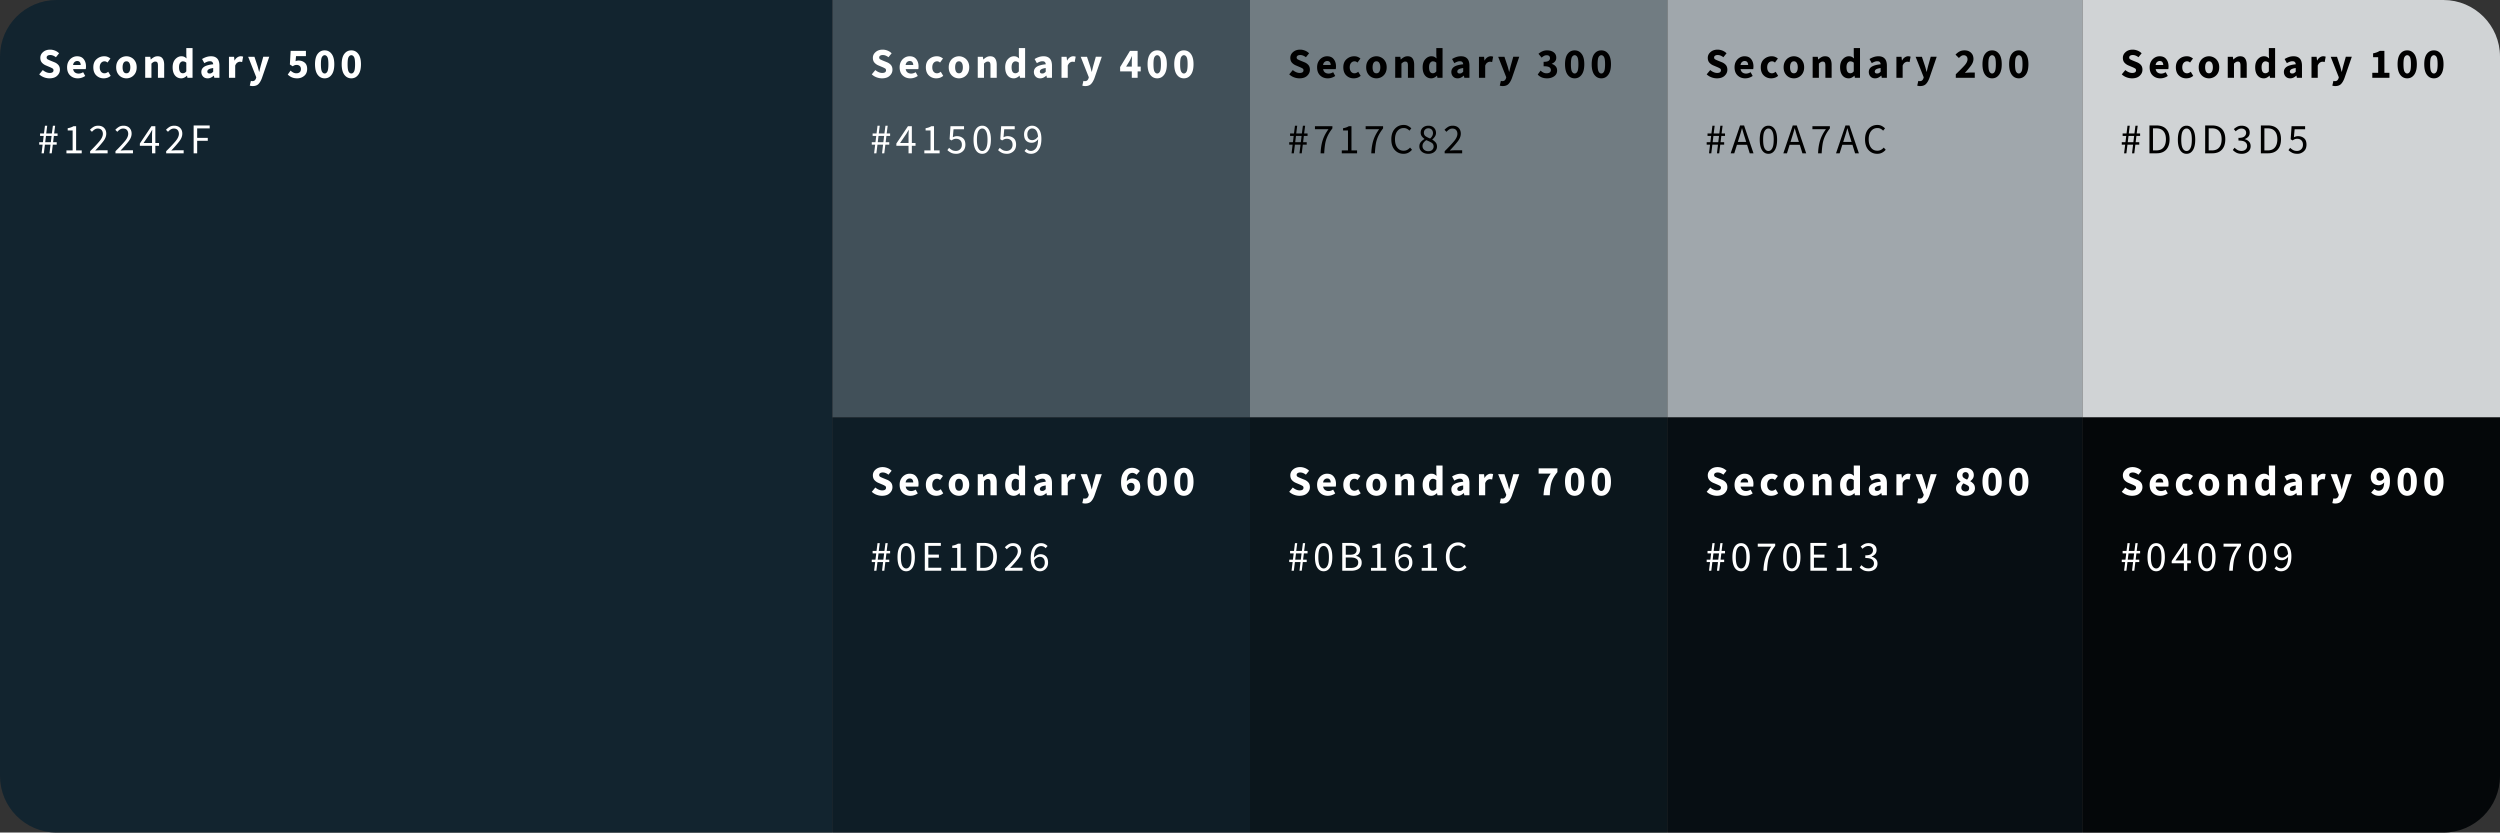 <svg width="1060" height="353" fill="none" xmlns="http://www.w3.org/2000/svg"><rect width="100%" height="100%" fill="#333333" stroke="none"/><path d="M0 24C0 10.745 10.745 0 24 0h329v353H24c-13.255 0-24-10.745-24-24V24Z" fill="#12242F"/><path fill="#415059" d="M353 0h177v177H353z"/><path fill="#717C82" d="M530 0h177v177H530z"/><path fill="#A0A7AC" d="M707 0h176v177H707z"/><path d="M883 0h153c13.25 0 24 10.745 24 24v153H883V0Z" fill="#D0D3D5"/><path fill="#0E1D26" d="M353 177h177v176H353z"/><path fill="#0B161C" d="M530 177h177v176H530z"/><path fill="#070E13" d="M707 177h176v176H707z"/><path d="M883 177h177v152c0 13.255-10.75 24-24 24H883V177Z" fill="#040709"/><path d="M20.968 33.216a6.522 6.522 0 0 1-2.304-.432 6.038 6.038 0 0 1-2.034-1.26l1.512-1.818c.42.36.888.654 1.404.882.516.228 1.014.342 1.494.342 1.092 0 1.638-.378 1.638-1.134 0-.372-.156-.642-.468-.81-.3-.18-.708-.378-1.224-.594l-1.53-.648a4.638 4.638 0 0 1-1.638-1.134c-.48-.528-.72-1.218-.72-2.07 0-.972.39-1.794 1.17-2.466.78-.684 1.782-1.026 3.006-1.026.672 0 1.344.132 2.016.396.672.264 1.26.648 1.764 1.152l-1.35 1.674a4.847 4.847 0 0 0-1.152-.684 3.155 3.155 0 0 0-1.278-.252c-.456 0-.822.096-1.098.288-.264.18-.396.438-.396.774 0 .36.168.63.504.81.348.18.774.372 1.278.576l1.512.612c.708.288 1.272.684 1.692 1.188.42.504.63 1.17.63 1.998 0 .972-.39 1.824-1.17 2.556-.768.72-1.854 1.08-3.258 1.08Zm12 0c-1.284 0-2.358-.408-3.222-1.224-.864-.828-1.296-1.98-1.296-3.456 0-.96.198-1.788.594-2.484.408-.708.93-1.248 1.566-1.62a3.963 3.963 0 0 1 2.052-.576c1.272 0 2.22.414 2.844 1.242.636.816.954 1.83.954 3.042 0 .492-.036.882-.108 1.17h-5.346c.12.648.39 1.128.81 1.44.42.3.924.45 1.512.45.636 0 1.278-.198 1.926-.594l.882 1.602c-.984.672-2.04 1.008-3.168 1.008Zm-1.98-5.652h3.222c0-.492-.12-.894-.36-1.206-.228-.324-.606-.486-1.134-.486-.42 0-.792.144-1.116.432-.324.276-.528.696-.612 1.26Zm12.988 5.652c-1.236 0-2.28-.408-3.132-1.224-.852-.816-1.278-1.968-1.278-3.456s.462-2.64 1.386-3.456a4.807 4.807 0 0 1 3.258-1.224c.552 0 1.038.09 1.458.27.432.18.816.408 1.152.684l-1.242 1.71c-.42-.348-.822-.522-1.206-.522-.636 0-1.146.234-1.53.702-.372.456-.558 1.068-.558 1.836s.186 1.386.558 1.854c.384.456.864.684 1.44.684.288 0 .57-.06.846-.18a4 4 0 0 0 .756-.468l1.044 1.728c-.444.384-.924.66-1.44.828a5.21 5.21 0 0 1-1.512.234Zm9.639 0a4.47 4.47 0 0 1-2.142-.54 4.276 4.276 0 0 1-1.602-1.602c-.408-.708-.612-1.554-.612-2.538 0-.984.204-1.824.612-2.52.408-.708.942-1.242 1.602-1.602a4.356 4.356 0 0 1 2.142-.558c.744 0 1.446.186 2.106.558.672.36 1.212.894 1.62 1.602.408.696.612 1.536.612 2.52s-.204 1.83-.612 2.538a4.237 4.237 0 0 1-1.62 1.602c-.66.36-1.362.54-2.106.54Zm0-2.142c.54 0 .948-.228 1.224-.684.276-.468.414-1.086.414-1.854s-.138-1.38-.414-1.836c-.276-.468-.684-.702-1.224-.702-.552 0-.966.234-1.242.702-.264.456-.396 1.068-.396 1.836s.132 1.386.396 1.854c.276.456.69.684 1.242.684ZM61.565 33v-8.928h2.16l.18 1.134h.072a6.14 6.14 0 0 1 1.26-.936c.468-.276 1.002-.414 1.602-.414.972 0 1.674.324 2.106.972.444.636.666 1.512.666 2.628V33h-2.646v-5.202c0-.648-.09-1.092-.27-1.332-.168-.24-.444-.36-.828-.36a1.55 1.55 0 0 0-.864.234c-.24.144-.504.354-.792.63V33h-2.646Zm15.971-1.944c.576 0 1.062-.27 1.458-.81v-3.654a1.917 1.917 0 0 0-.738-.45 2.326 2.326 0 0 0-.738-.126c-.42 0-.792.204-1.116.612-.324.408-.486 1.032-.486 1.872 0 1.704.54 2.556 1.62 2.556Zm-.684 2.16c-1.104 0-1.992-.414-2.664-1.242-.66-.828-.99-1.974-.99-3.438 0-1.464.378-2.61 1.134-3.438.768-.828 1.626-1.242 2.574-1.242.492 0 .906.084 1.242.252.336.168.654.396.954.684l-.108-1.368v-3.042h2.646V33h-2.16l-.18-.882h-.072a4.357 4.357 0 0 1-1.098.792c-.42.204-.846.306-1.278.306Zm12.082-2.052c.3 0 .559-.066.775-.198a3.11 3.11 0 0 0 .683-.558v-1.566c-.935.132-1.584.324-1.944.576-.36.252-.54.552-.54.9 0 .564.343.846 1.026.846Zm-.9 2.052c-.816 0-1.464-.258-1.944-.774-.48-.528-.72-1.17-.72-1.926 0-.936.396-1.668 1.188-2.196.792-.528 2.07-.882 3.834-1.062-.023-.396-.143-.708-.36-.936-.203-.24-.551-.36-1.043-.36-.373 0-.75.072-1.135.216a8.09 8.09 0 0 0-1.224.594l-.953-1.746a8.813 8.813 0 0 1 1.8-.846 6.226 6.226 0 0 1 2.016-.324c1.14 0 2.016.33 2.628.99.612.66.918 1.674.918 3.042V33h-2.16l-.18-.918h-.073a6 6 0 0 1-1.206.828 3.13 3.13 0 0 1-1.386.306ZM97.077 33v-8.928h2.16l.18 1.566h.072c.324-.6.714-1.044 1.17-1.332.456-.3.912-.45 1.368-.45.252 0 .456.018.612.054.168.036.318.078.45.126l-.432 2.286a3.101 3.101 0 0 0-.972-.144c-.336 0-.69.126-1.062.378-.36.24-.66.66-.9 1.26V33h-2.646Zm10.085 3.492c-.264 0-.498-.018-.702-.054a7.604 7.604 0 0 1-.558-.126l.468-2.016c.084.024.18.048.288.072.108.024.21.036.306.036.444 0 .786-.108 1.026-.324.24-.216.42-.498.54-.846l.126-.468-3.438-8.694h2.664l1.278 3.834c.132.408.252.822.36 1.242.108.42.222.852.342 1.296h.072l.288-1.26c.108-.432.216-.858.324-1.278l1.08-3.834h2.538l-3.096 9.018c-.42 1.128-.912 1.974-1.476 2.538-.564.576-1.374.864-2.43.864Zm18.876-3.276c-.936 0-1.734-.156-2.394-.468a5.924 5.924 0 0 1-1.638-1.134l1.188-1.674a6.29 6.29 0 0 0 1.134.81c.408.216.852.324 1.332.324.588 0 1.056-.15 1.404-.45.348-.3.522-.744.522-1.332 0-.576-.168-1.014-.504-1.314-.336-.3-.768-.45-1.296-.45-.336 0-.618.042-.846.126a5.512 5.512 0 0 0-.846.45l-1.188-.756.324-5.778h6.48v2.232h-4.194l-.198 2.142c.396-.18.822-.27 1.278-.27.984 0 1.836.288 2.556.864.72.576 1.08 1.47 1.08 2.682 0 1.272-.42 2.256-1.26 2.952-.84.696-1.818 1.044-2.934 1.044Zm11.616 0c-1.224 0-2.214-.51-2.97-1.53-.744-1.02-1.116-2.502-1.116-4.446s.372-3.408 1.116-4.392c.756-.996 1.746-1.494 2.97-1.494 1.224 0 2.208.498 2.952 1.494.756.984 1.134 2.448 1.134 4.392 0 1.944-.378 3.426-1.134 4.446-.744 1.02-1.728 1.53-2.952 1.53Zm0-2.052c.456 0 .834-.264 1.134-.792.3-.528.45-1.572.45-3.132s-.15-2.586-.45-3.078c-.3-.504-.678-.756-1.134-.756-.444 0-.822.252-1.134.756-.3.492-.45 1.518-.45 3.078 0 1.56.15 2.604.45 3.132.312.528.69.792 1.134.792Zm11.309 2.052c-1.224 0-2.214-.51-2.97-1.53-.744-1.02-1.116-2.502-1.116-4.446s.372-3.408 1.116-4.392c.756-.996 1.746-1.494 2.97-1.494 1.224 0 2.208.498 2.952 1.494.756.984 1.134 2.448 1.134 4.392 0 1.944-.378 3.426-1.134 4.446-.744 1.02-1.728 1.53-2.952 1.53Zm0-2.052c.456 0 .834-.264 1.134-.792.3-.528.45-1.572.45-3.132s-.15-2.586-.45-3.078c-.3-.504-.678-.756-1.134-.756-.444 0-.822.252-1.134.756-.3.492-.45 1.518-.45 3.078 0 1.56.15 2.604.45 3.132.312.528.69.792 1.134.792ZM373.968 33.216a6.522 6.522 0 0 1-2.304-.432 6.038 6.038 0 0 1-2.034-1.26l1.512-1.818c.42.36.888.654 1.404.882.516.228 1.014.342 1.494.342 1.092 0 1.638-.378 1.638-1.134 0-.372-.156-.642-.468-.81-.3-.18-.708-.378-1.224-.594l-1.53-.648a4.638 4.638 0 0 1-1.638-1.134c-.48-.528-.72-1.218-.72-2.07 0-.972.39-1.794 1.17-2.466.78-.684 1.782-1.026 3.006-1.026.672 0 1.344.132 2.016.396.672.264 1.26.648 1.764 1.152l-1.35 1.674a4.847 4.847 0 0 0-1.152-.684 3.155 3.155 0 0 0-1.278-.252c-.456 0-.822.096-1.098.288-.264.18-.396.438-.396.774 0 .36.168.63.504.81.348.18.774.372 1.278.576l1.512.612c.708.288 1.272.684 1.692 1.188.42.504.63 1.17.63 1.998 0 .972-.39 1.824-1.17 2.556-.768.72-1.854 1.08-3.258 1.08Zm12 0c-1.284 0-2.358-.408-3.222-1.224-.864-.828-1.296-1.98-1.296-3.456 0-.96.198-1.788.594-2.484.408-.708.93-1.248 1.566-1.62a3.963 3.963 0 0 1 2.052-.576c1.272 0 2.22.414 2.844 1.242.636.816.954 1.83.954 3.042 0 .492-.036.882-.108 1.17h-5.346c.12.648.39 1.128.81 1.44.42.3.924.45 1.512.45.636 0 1.278-.198 1.926-.594l.882 1.602c-.984.672-2.04 1.008-3.168 1.008Zm-1.98-5.652h3.222c0-.492-.12-.894-.36-1.206-.228-.324-.606-.486-1.134-.486-.42 0-.792.144-1.116.432-.324.276-.528.696-.612 1.26Zm12.988 5.652c-1.236 0-2.28-.408-3.132-1.224-.852-.816-1.278-1.968-1.278-3.456s.462-2.64 1.386-3.456a4.807 4.807 0 0 1 3.258-1.224c.552 0 1.038.09 1.458.27.432.18.816.408 1.152.684l-1.242 1.71c-.42-.348-.822-.522-1.206-.522-.636 0-1.146.234-1.53.702-.372.456-.558 1.068-.558 1.836s.186 1.386.558 1.854c.384.456.864.684 1.44.684.288 0 .57-.06.846-.18a4 4 0 0 0 .756-.468l1.044 1.728c-.444.384-.924.66-1.44.828a5.21 5.21 0 0 1-1.512.234Zm9.639 0a4.47 4.47 0 0 1-2.142-.54 4.276 4.276 0 0 1-1.602-1.602c-.408-.708-.612-1.554-.612-2.538 0-.984.204-1.824.612-2.52.408-.708.942-1.242 1.602-1.602a4.356 4.356 0 0 1 2.142-.558c.744 0 1.446.186 2.106.558.672.36 1.212.894 1.62 1.602.408.696.612 1.536.612 2.52s-.204 1.83-.612 2.538a4.237 4.237 0 0 1-1.62 1.602c-.66.36-1.362.54-2.106.54Zm0-2.142c.54 0 .948-.228 1.224-.684.276-.468.414-1.086.414-1.854s-.138-1.38-.414-1.836c-.276-.468-.684-.702-1.224-.702-.552 0-.966.234-1.242.702-.264.456-.396 1.068-.396 1.836s.132 1.386.396 1.854c.276.456.69.684 1.242.684Zm7.95 1.926v-8.928h2.16l.18 1.134h.072a6.14 6.14 0 0 1 1.26-.936c.468-.276 1.002-.414 1.602-.414.972 0 1.674.324 2.106.972.444.636.666 1.512.666 2.628V33h-2.646v-5.202c0-.648-.09-1.092-.27-1.332-.168-.24-.444-.36-.828-.36a1.55 1.55 0 0 0-.864.234c-.24.144-.504.354-.792.63V33h-2.646Zm15.971-1.944c.576 0 1.062-.27 1.458-.81v-3.654a1.917 1.917 0 0 0-.738-.45 2.326 2.326 0 0 0-.738-.126c-.42 0-.792.204-1.116.612-.324.408-.486 1.032-.486 1.872 0 1.704.54 2.556 1.62 2.556Zm-.684 2.16c-1.104 0-1.992-.414-2.664-1.242-.66-.828-.99-1.974-.99-3.438 0-1.464.378-2.61 1.134-3.438.768-.828 1.626-1.242 2.574-1.242.492 0 .906.084 1.242.252.336.168.654.396.954.684l-.108-1.368v-3.042h2.646V33h-2.16l-.18-.882h-.072a4.357 4.357 0 0 1-1.098.792c-.42.204-.846.306-1.278.306Zm12.082-2.052c.3 0 .558-.066.774-.198a3.11 3.11 0 0 0 .684-.558v-1.566c-.936.132-1.584.324-1.944.576-.36.252-.54.552-.54.9 0 .564.342.846 1.026.846Zm-.9 2.052c-.816 0-1.464-.258-1.944-.774-.48-.528-.72-1.17-.72-1.926 0-.936.396-1.668 1.188-2.196.792-.528 2.07-.882 3.834-1.062-.024-.396-.144-.708-.36-.936-.204-.24-.552-.36-1.044-.36-.372 0-.75.072-1.134.216a8.09 8.09 0 0 0-1.224.594l-.954-1.746a8.813 8.813 0 0 1 1.8-.846 6.226 6.226 0 0 1 2.016-.324c1.14 0 2.016.33 2.628.99.612.66.918 1.674.918 3.042V33h-2.16l-.18-.918h-.072a6 6 0 0 1-1.206.828 3.13 3.13 0 0 1-1.386.306Zm9.043-.216v-8.928h2.16l.18 1.566h.072c.324-.6.714-1.044 1.17-1.332.456-.3.912-.45 1.368-.45.252 0 .456.018.612.054.168.036.318.078.45.126l-.432 2.286a3.101 3.101 0 0 0-.972-.144c-.336 0-.69.126-1.062.378-.36.24-.66.66-.9 1.26V33h-2.646Zm10.085 3.492c-.264 0-.498-.018-.702-.054a7.604 7.604 0 0 1-.558-.126l.468-2.016c.084.024.18.048.288.072.108.024.21.036.306.036.444 0 .786-.108 1.026-.324.24-.216.42-.498.54-.846l.126-.468-3.438-8.694h2.664l1.278 3.834c.132.408.252.822.36 1.242.108.42.222.852.342 1.296h.072l.288-1.26c.108-.432.216-.858.324-1.278l1.08-3.834h2.538l-3.096 9.018c-.42 1.128-.912 1.974-1.476 2.538-.564.576-1.374.864-2.43.864Zm17.31-8.244h2.412v-1.854c0-.372.012-.798.036-1.278.024-.492.048-.918.072-1.278h-.072c-.144.312-.294.63-.45.954-.156.324-.318.648-.486.972l-1.512 2.484Zm6.192 2.016h-1.314V33h-2.466v-2.736h-4.95v-1.818l4.176-6.876h3.24v6.678h1.314v2.016Zm6.99 2.952c-1.224 0-2.214-.51-2.97-1.53-.744-1.02-1.116-2.502-1.116-4.446s.372-3.408 1.116-4.392c.756-.996 1.746-1.494 2.97-1.494 1.224 0 2.208.498 2.952 1.494.756.984 1.134 2.448 1.134 4.392 0 1.944-.378 3.426-1.134 4.446-.744 1.02-1.728 1.53-2.952 1.53Zm0-2.052c.456 0 .834-.264 1.134-.792.3-.528.45-1.572.45-3.132s-.15-2.586-.45-3.078c-.3-.504-.678-.756-1.134-.756-.444 0-.822.252-1.134.756-.3.492-.45 1.518-.45 3.078 0 1.56.15 2.604.45 3.132.312.528.69.792 1.134.792Zm11.309 2.052c-1.224 0-2.214-.51-2.97-1.53-.744-1.02-1.116-2.502-1.116-4.446s.372-3.408 1.116-4.392c.756-.996 1.746-1.494 2.97-1.494 1.224 0 2.208.498 2.952 1.494.756.984 1.134 2.448 1.134 4.392 0 1.944-.378 3.426-1.134 4.446-.744 1.02-1.728 1.53-2.952 1.53Zm0-2.052c.456 0 .834-.264 1.134-.792.3-.528.45-1.572.45-3.132s-.15-2.586-.45-3.078c-.3-.504-.678-.756-1.134-.756-.444 0-.822.252-1.134.756-.3.492-.45 1.518-.45 3.078 0 1.56.15 2.604.45 3.132.312.528.69.792 1.134.792ZM373.968 210.216a6.522 6.522 0 0 1-2.304-.432 6.038 6.038 0 0 1-2.034-1.26l1.512-1.818c.42.36.888.654 1.404.882.516.228 1.014.342 1.494.342 1.092 0 1.638-.378 1.638-1.134 0-.372-.156-.642-.468-.81-.3-.18-.708-.378-1.224-.594l-1.53-.648a4.638 4.638 0 0 1-1.638-1.134c-.48-.528-.72-1.218-.72-2.07 0-.972.39-1.794 1.17-2.466.78-.684 1.782-1.026 3.006-1.026.672 0 1.344.132 2.016.396.672.264 1.26.648 1.764 1.152l-1.35 1.674a4.847 4.847 0 0 0-1.152-.684 3.155 3.155 0 0 0-1.278-.252c-.456 0-.822.096-1.098.288-.264.18-.396.438-.396.774 0 .36.168.63.504.81.348.18.774.372 1.278.576l1.512.612c.708.288 1.272.684 1.692 1.188.42.504.63 1.17.63 1.998 0 .972-.39 1.824-1.17 2.556-.768.72-1.854 1.08-3.258 1.08Zm12 0c-1.284 0-2.358-.408-3.222-1.224-.864-.828-1.296-1.98-1.296-3.456 0-.96.198-1.788.594-2.484.408-.708.93-1.248 1.566-1.62a3.963 3.963 0 0 1 2.052-.576c1.272 0 2.22.414 2.844 1.242.636.816.954 1.83.954 3.042 0 .492-.036.882-.108 1.17h-5.346c.12.648.39 1.128.81 1.44.42.3.924.45 1.512.45.636 0 1.278-.198 1.926-.594l.882 1.602c-.984.672-2.04 1.008-3.168 1.008Zm-1.98-5.652h3.222c0-.492-.12-.894-.36-1.206-.228-.324-.606-.486-1.134-.486-.42 0-.792.144-1.116.432-.324.276-.528.696-.612 1.26Zm12.988 5.652c-1.236 0-2.28-.408-3.132-1.224-.852-.816-1.278-1.968-1.278-3.456s.462-2.64 1.386-3.456a4.807 4.807 0 0 1 3.258-1.224c.552 0 1.038.09 1.458.27.432.18.816.408 1.152.684l-1.242 1.71c-.42-.348-.822-.522-1.206-.522-.636 0-1.146.234-1.53.702-.372.456-.558 1.068-.558 1.836s.186 1.386.558 1.854c.384.456.864.684 1.44.684.288 0 .57-.06.846-.18a4 4 0 0 0 .756-.468l1.044 1.728c-.444.384-.924.66-1.44.828a5.21 5.21 0 0 1-1.512.234Zm9.639 0a4.47 4.47 0 0 1-2.142-.54 4.276 4.276 0 0 1-1.602-1.602c-.408-.708-.612-1.554-.612-2.538 0-.984.204-1.824.612-2.52.408-.708.942-1.242 1.602-1.602a4.356 4.356 0 0 1 2.142-.558c.744 0 1.446.186 2.106.558.672.36 1.212.894 1.62 1.602.408.696.612 1.536.612 2.52s-.204 1.83-.612 2.538a4.237 4.237 0 0 1-1.62 1.602c-.66.36-1.362.54-2.106.54Zm0-2.142c.54 0 .948-.228 1.224-.684.276-.468.414-1.086.414-1.854s-.138-1.38-.414-1.836c-.276-.468-.684-.702-1.224-.702-.552 0-.966.234-1.242.702-.264.456-.396 1.068-.396 1.836s.132 1.386.396 1.854c.276.456.69.684 1.242.684Zm7.95 1.926v-8.928h2.16l.18 1.134h.072a6.14 6.14 0 0 1 1.26-.936c.468-.276 1.002-.414 1.602-.414.972 0 1.674.324 2.106.972.444.636.666 1.512.666 2.628V210h-2.646v-5.202c0-.648-.09-1.092-.27-1.332-.168-.24-.444-.36-.828-.36a1.55 1.55 0 0 0-.864.234c-.24.144-.504.354-.792.63V210h-2.646Zm15.971-1.944c.576 0 1.062-.27 1.458-.81v-3.654a1.917 1.917 0 0 0-.738-.45 2.326 2.326 0 0 0-.738-.126c-.42 0-.792.204-1.116.612-.324.408-.486 1.032-.486 1.872 0 1.704.54 2.556 1.62 2.556Zm-.684 2.16c-1.104 0-1.992-.414-2.664-1.242-.66-.828-.99-1.974-.99-3.438 0-1.464.378-2.61 1.134-3.438.768-.828 1.626-1.242 2.574-1.242.492 0 .906.084 1.242.252.336.168.654.396.954.684l-.108-1.368v-3.042h2.646V210h-2.16l-.18-.882h-.072a4.357 4.357 0 0 1-1.098.792c-.42.204-.846.306-1.278.306Zm12.082-2.052c.3 0 .558-.066.774-.198a3.11 3.11 0 0 0 .684-.558v-1.566c-.936.132-1.584.324-1.944.576-.36.252-.54.552-.54.9 0 .564.342.846 1.026.846Zm-.9 2.052c-.816 0-1.464-.258-1.944-.774-.48-.528-.72-1.17-.72-1.926 0-.936.396-1.668 1.188-2.196.792-.528 2.07-.882 3.834-1.062-.024-.396-.144-.708-.36-.936-.204-.24-.552-.36-1.044-.36-.372 0-.75.072-1.134.216a8.09 8.09 0 0 0-1.224.594l-.954-1.746a8.813 8.813 0 0 1 1.8-.846 6.226 6.226 0 0 1 2.016-.324c1.14 0 2.016.33 2.628.99.612.66.918 1.674.918 3.042V210h-2.16l-.18-.918h-.072a6 6 0 0 1-1.206.828 3.13 3.13 0 0 1-1.386.306Zm9.043-.216v-8.928h2.16l.18 1.566h.072c.324-.6.714-1.044 1.17-1.332.456-.3.912-.45 1.368-.45.252 0 .456.018.612.054.168.036.318.078.45.126l-.432 2.286a3.101 3.101 0 0 0-.972-.144c-.336 0-.69.126-1.062.378-.36.24-.66.66-.9 1.26V210h-2.646Zm10.085 3.492c-.264 0-.498-.018-.702-.054a7.604 7.604 0 0 1-.558-.126l.468-2.016c.084.024.18.048.288.072.108.024.21.036.306.036.444 0 .786-.108 1.026-.324.24-.216.42-.498.54-.846l.126-.468-3.438-8.694h2.664l1.278 3.834c.132.408.252.822.36 1.242.108.42.222.852.342 1.296h.072l.288-1.26c.108-.432.216-.858.324-1.278l1.08-3.834h2.538l-3.096 9.018c-.42 1.128-.912 1.974-1.476 2.538-.564.576-1.374.864-2.43.864Zm23.286-7.11c0 1.188-.378 2.124-1.134 2.808-.744.684-1.632 1.026-2.664 1.026a4.09 4.09 0 0 1-2.088-.576c-.66-.396-1.2-1.008-1.62-1.836-.408-.84-.612-1.926-.612-3.258 0-1.428.216-2.598.648-3.51.444-.912 1.014-1.584 1.71-2.016a4.195 4.195 0 0 1 2.268-.666c.756 0 1.41.138 1.962.414.552.264 1.008.582 1.368.954l-1.386 1.584c-.192-.216-.456-.402-.792-.558a2.129 2.129 0 0 0-.99-.252c-.624 0-1.164.264-1.62.792-.444.516-.69 1.44-.738 2.772.3-.384.666-.678 1.098-.882.432-.216.828-.324 1.188-.324.984 0 1.794.288 2.43.864.648.564.972 1.452.972 2.664Zm-3.852 1.854c.396 0 .732-.144 1.008-.432.288-.3.432-.774.432-1.422 0-.6-.144-1.026-.432-1.278-.276-.252-.63-.378-1.062-.378-.3 0-.606.09-.918.27-.3.168-.57.456-.81.864.12.9.348 1.524.684 1.872.336.336.702.504 1.098.504Zm11.058 1.98c-1.224 0-2.214-.51-2.97-1.53-.744-1.02-1.116-2.502-1.116-4.446s.372-3.408 1.116-4.392c.756-.996 1.746-1.494 2.97-1.494 1.224 0 2.208.498 2.952 1.494.756.984 1.134 2.448 1.134 4.392 0 1.944-.378 3.426-1.134 4.446-.744 1.02-1.728 1.53-2.952 1.53Zm0-2.052c.456 0 .834-.264 1.134-.792.3-.528.45-1.572.45-3.132s-.15-2.586-.45-3.078c-.3-.504-.678-.756-1.134-.756-.444 0-.822.252-1.134.756-.3.492-.45 1.518-.45 3.078 0 1.56.15 2.604.45 3.132.312.528.69.792 1.134.792Zm11.309 2.052c-1.224 0-2.214-.51-2.97-1.53-.744-1.02-1.116-2.502-1.116-4.446s.372-3.408 1.116-4.392c.756-.996 1.746-1.494 2.97-1.494 1.224 0 2.208.498 2.952 1.494.756.984 1.134 2.448 1.134 4.392 0 1.944-.378 3.426-1.134 4.446-.744 1.02-1.728 1.53-2.952 1.53Zm0-2.052c.456 0 .834-.264 1.134-.792.3-.528.45-1.572.45-3.132s-.15-2.586-.45-3.078c-.3-.504-.678-.756-1.134-.756-.444 0-.822.252-1.134.756-.3.492-.45 1.518-.45 3.078 0 1.56.15 2.604.45 3.132.312.528.69.792 1.134.792Z" fill="#fff"/><path d="M550.968 33.216a6.522 6.522 0 0 1-2.304-.432 6.038 6.038 0 0 1-2.034-1.26l1.512-1.818c.42.36.888.654 1.404.882.516.228 1.014.342 1.494.342 1.092 0 1.638-.378 1.638-1.134 0-.372-.156-.642-.468-.81-.3-.18-.708-.378-1.224-.594l-1.53-.648a4.638 4.638 0 0 1-1.638-1.134c-.48-.528-.72-1.218-.72-2.07 0-.972.39-1.794 1.17-2.466.78-.684 1.782-1.026 3.006-1.026.672 0 1.344.132 2.016.396.672.264 1.26.648 1.764 1.152l-1.35 1.674a4.847 4.847 0 0 0-1.152-.684 3.155 3.155 0 0 0-1.278-.252c-.456 0-.822.096-1.098.288-.264.18-.396.438-.396.774 0 .36.168.63.504.81.348.18.774.372 1.278.576l1.512.612c.708.288 1.272.684 1.692 1.188.42.504.63 1.17.63 1.998 0 .972-.39 1.824-1.17 2.556-.768.72-1.854 1.08-3.258 1.08Zm12 0c-1.284 0-2.358-.408-3.222-1.224-.864-.828-1.296-1.98-1.296-3.456 0-.96.198-1.788.594-2.484.408-.708.93-1.248 1.566-1.62a3.963 3.963 0 0 1 2.052-.576c1.272 0 2.22.414 2.844 1.242.636.816.954 1.83.954 3.042 0 .492-.036.882-.108 1.17h-5.346c.12.648.39 1.128.81 1.44.42.3.924.45 1.512.45.636 0 1.278-.198 1.926-.594l.882 1.602c-.984.672-2.04 1.008-3.168 1.008Zm-1.98-5.652h3.222c0-.492-.12-.894-.36-1.206-.228-.324-.606-.486-1.134-.486-.42 0-.792.144-1.116.432-.324.276-.528.696-.612 1.26Zm12.988 5.652c-1.236 0-2.28-.408-3.132-1.224-.852-.816-1.278-1.968-1.278-3.456s.462-2.64 1.386-3.456a4.807 4.807 0 0 1 3.258-1.224c.552 0 1.038.09 1.458.27.432.18.816.408 1.152.684l-1.242 1.71c-.42-.348-.822-.522-1.206-.522-.636 0-1.146.234-1.53.702-.372.456-.558 1.068-.558 1.836s.186 1.386.558 1.854c.384.456.864.684 1.44.684.288 0 .57-.06.846-.18a4 4 0 0 0 .756-.468l1.044 1.728c-.444.384-.924.66-1.44.828a5.21 5.21 0 0 1-1.512.234Zm9.639 0a4.47 4.47 0 0 1-2.142-.54 4.276 4.276 0 0 1-1.602-1.602c-.408-.708-.612-1.554-.612-2.538 0-.984.204-1.824.612-2.52.408-.708.942-1.242 1.602-1.602a4.356 4.356 0 0 1 2.142-.558c.744 0 1.446.186 2.106.558.672.36 1.212.894 1.62 1.602.408.696.612 1.536.612 2.52s-.204 1.83-.612 2.538a4.237 4.237 0 0 1-1.62 1.602c-.66.36-1.362.54-2.106.54Zm0-2.142c.54 0 .948-.228 1.224-.684.276-.468.414-1.086.414-1.854s-.138-1.38-.414-1.836c-.276-.468-.684-.702-1.224-.702-.552 0-.966.234-1.242.702-.264.456-.396 1.068-.396 1.836s.132 1.386.396 1.854c.276.456.69.684 1.242.684Zm7.95 1.926v-8.928h2.16l.18 1.134h.072a6.14 6.14 0 0 1 1.26-.936c.468-.276 1.002-.414 1.602-.414.972 0 1.674.324 2.106.972.444.636.666 1.512.666 2.628V33h-2.646v-5.202c0-.648-.09-1.092-.27-1.332-.168-.24-.444-.36-.828-.36a1.55 1.55 0 0 0-.864.234c-.24.144-.504.354-.792.63V33h-2.646Zm15.971-1.944c.576 0 1.062-.27 1.458-.81v-3.654a1.917 1.917 0 0 0-.738-.45 2.326 2.326 0 0 0-.738-.126c-.42 0-.792.204-1.116.612-.324.408-.486 1.032-.486 1.872 0 1.704.54 2.556 1.62 2.556Zm-.684 2.16c-1.104 0-1.992-.414-2.664-1.242-.66-.828-.99-1.974-.99-3.438 0-1.464.378-2.61 1.134-3.438.768-.828 1.626-1.242 2.574-1.242.492 0 .906.084 1.242.252.336.168.654.396.954.684l-.108-1.368v-3.042h2.646V33h-2.16l-.18-.882h-.072a4.357 4.357 0 0 1-1.098.792c-.42.204-.846.306-1.278.306Zm12.082-2.052c.3 0 .558-.066.774-.198a3.11 3.11 0 0 0 .684-.558v-1.566c-.936.132-1.584.324-1.944.576-.36.252-.54.552-.54.9 0 .564.342.846 1.026.846Zm-.9 2.052c-.816 0-1.464-.258-1.944-.774-.48-.528-.72-1.17-.72-1.926 0-.936.396-1.668 1.188-2.196.792-.528 2.07-.882 3.834-1.062-.024-.396-.144-.708-.36-.936-.204-.24-.552-.36-1.044-.36-.372 0-.75.072-1.134.216a8.09 8.09 0 0 0-1.224.594l-.954-1.746a8.813 8.813 0 0 1 1.8-.846 6.226 6.226 0 0 1 2.016-.324c1.14 0 2.016.33 2.628.99.612.66.918 1.674.918 3.042V33h-2.16l-.18-.918h-.072a6 6 0 0 1-1.206.828 3.13 3.13 0 0 1-1.386.306Zm9.043-.216v-8.928h2.16l.18 1.566h.072c.324-.6.714-1.044 1.17-1.332.456-.3.912-.45 1.368-.45.252 0 .456.018.612.054.168.036.318.078.45.126l-.432 2.286a3.101 3.101 0 0 0-.972-.144c-.336 0-.69.126-1.062.378-.36.24-.66.66-.9 1.26V33h-2.646Zm10.085 3.492c-.264 0-.498-.018-.702-.054a7.604 7.604 0 0 1-.558-.126l.468-2.016c.084.024.18.048.288.072.108.024.21.036.306.036.444 0 .786-.108 1.026-.324.24-.216.42-.498.54-.846l.126-.468-3.438-8.694h2.664l1.278 3.834c.132.408.252.822.36 1.242.108.42.222.852.342 1.296h.072l.288-1.26c.108-.432.216-.858.324-1.278l1.08-3.834h2.538l-3.096 9.018c-.42 1.128-.912 1.974-1.476 2.538-.564.576-1.374.864-2.43.864Zm18.804-3.276c-.924 0-1.716-.15-2.376-.45-.66-.3-1.194-.69-1.602-1.17l1.224-1.674c.336.336.714.612 1.134.828.42.216.876.324 1.368.324.564 0 1.014-.114 1.35-.342.336-.24.504-.576.504-1.008 0-.504-.204-.9-.612-1.188-.408-.3-1.23-.45-2.466-.45v-1.872c1.02 0 1.722-.138 2.106-.414.396-.288.594-.66.594-1.116 0-.84-.468-1.26-1.404-1.26-.408 0-.78.09-1.116.27-.324.18-.666.426-1.026.738l-1.332-1.62a6.444 6.444 0 0 1 1.674-1.062 4.648 4.648 0 0 1 1.926-.396c1.176 0 2.124.276 2.844.828.732.54 1.098 1.308 1.098 2.304 0 1.152-.636 1.998-1.908 2.538v.072c.66.192 1.2.522 1.62.99.432.468.648 1.068.648 1.8 0 1.068-.42 1.89-1.26 2.466-.84.576-1.836.864-2.988.864Zm11.688 0c-1.224 0-2.214-.51-2.97-1.53-.744-1.02-1.116-2.502-1.116-4.446s.372-3.408 1.116-4.392c.756-.996 1.746-1.494 2.97-1.494 1.224 0 2.208.498 2.952 1.494.756.984 1.134 2.448 1.134 4.392 0 1.944-.378 3.426-1.134 4.446-.744 1.02-1.728 1.53-2.952 1.53Zm0-2.052c.456 0 .834-.264 1.134-.792.3-.528.45-1.572.45-3.132s-.15-2.586-.45-3.078c-.3-.504-.678-.756-1.134-.756-.444 0-.822.252-1.134.756-.3.492-.45 1.518-.45 3.078 0 1.56.15 2.604.45 3.132.312.528.69.792 1.134.792Zm11.309 2.052c-1.224 0-2.214-.51-2.97-1.53-.744-1.02-1.116-2.502-1.116-4.446s.372-3.408 1.116-4.392c.756-.996 1.746-1.494 2.97-1.494 1.224 0 2.208.498 2.952 1.494.756.984 1.134 2.448 1.134 4.392 0 1.944-.378 3.426-1.134 4.446-.744 1.02-1.728 1.53-2.952 1.53Zm0-2.052c.456 0 .834-.264 1.134-.792.3-.528.45-1.572.45-3.132s-.15-2.586-.45-3.078c-.3-.504-.678-.756-1.134-.756-.444 0-.822.252-1.134.756-.3.492-.45 1.518-.45 3.078 0 1.56.15 2.604.45 3.132.312.528.69.792 1.134.792Z" fill="#000"/><path d="M550.968 210.216a6.522 6.522 0 0 1-2.304-.432 6.038 6.038 0 0 1-2.034-1.26l1.512-1.818c.42.36.888.654 1.404.882.516.228 1.014.342 1.494.342 1.092 0 1.638-.378 1.638-1.134 0-.372-.156-.642-.468-.81-.3-.18-.708-.378-1.224-.594l-1.53-.648a4.638 4.638 0 0 1-1.638-1.134c-.48-.528-.72-1.218-.72-2.07 0-.972.39-1.794 1.17-2.466.78-.684 1.782-1.026 3.006-1.026.672 0 1.344.132 2.016.396.672.264 1.26.648 1.764 1.152l-1.35 1.674a4.847 4.847 0 0 0-1.152-.684 3.155 3.155 0 0 0-1.278-.252c-.456 0-.822.096-1.098.288-.264.18-.396.438-.396.774 0 .36.168.63.504.81.348.18.774.372 1.278.576l1.512.612c.708.288 1.272.684 1.692 1.188.42.504.63 1.17.63 1.998 0 .972-.39 1.824-1.17 2.556-.768.72-1.854 1.08-3.258 1.08Zm12 0c-1.284 0-2.358-.408-3.222-1.224-.864-.828-1.296-1.98-1.296-3.456 0-.96.198-1.788.594-2.484.408-.708.93-1.248 1.566-1.62a3.963 3.963 0 0 1 2.052-.576c1.272 0 2.22.414 2.844 1.242.636.816.954 1.83.954 3.042 0 .492-.036.882-.108 1.17h-5.346c.12.648.39 1.128.81 1.44.42.3.924.45 1.512.45.636 0 1.278-.198 1.926-.594l.882 1.602c-.984.672-2.04 1.008-3.168 1.008Zm-1.98-5.652h3.222c0-.492-.12-.894-.36-1.206-.228-.324-.606-.486-1.134-.486-.42 0-.792.144-1.116.432-.324.276-.528.696-.612 1.26Zm12.988 5.652c-1.236 0-2.28-.408-3.132-1.224-.852-.816-1.278-1.968-1.278-3.456s.462-2.64 1.386-3.456a4.807 4.807 0 0 1 3.258-1.224c.552 0 1.038.09 1.458.27.432.18.816.408 1.152.684l-1.242 1.71c-.42-.348-.822-.522-1.206-.522-.636 0-1.146.234-1.53.702-.372.456-.558 1.068-.558 1.836s.186 1.386.558 1.854c.384.456.864.684 1.44.684.288 0 .57-.06.846-.18a4 4 0 0 0 .756-.468l1.044 1.728c-.444.384-.924.66-1.44.828a5.21 5.21 0 0 1-1.512.234Zm9.639 0a4.47 4.47 0 0 1-2.142-.54 4.276 4.276 0 0 1-1.602-1.602c-.408-.708-.612-1.554-.612-2.538 0-.984.204-1.824.612-2.52.408-.708.942-1.242 1.602-1.602a4.356 4.356 0 0 1 2.142-.558c.744 0 1.446.186 2.106.558.672.36 1.212.894 1.62 1.602.408.696.612 1.536.612 2.52s-.204 1.83-.612 2.538a4.237 4.237 0 0 1-1.62 1.602c-.66.36-1.362.54-2.106.54Zm0-2.142c.54 0 .948-.228 1.224-.684.276-.468.414-1.086.414-1.854s-.138-1.38-.414-1.836c-.276-.468-.684-.702-1.224-.702-.552 0-.966.234-1.242.702-.264.456-.396 1.068-.396 1.836s.132 1.386.396 1.854c.276.456.69.684 1.242.684Zm7.95 1.926v-8.928h2.16l.18 1.134h.072a6.14 6.14 0 0 1 1.26-.936c.468-.276 1.002-.414 1.602-.414.972 0 1.674.324 2.106.972.444.636.666 1.512.666 2.628V210h-2.646v-5.202c0-.648-.09-1.092-.27-1.332-.168-.24-.444-.36-.828-.36a1.55 1.55 0 0 0-.864.234c-.24.144-.504.354-.792.63V210h-2.646Zm15.971-1.944c.576 0 1.062-.27 1.458-.81v-3.654a1.917 1.917 0 0 0-.738-.45 2.326 2.326 0 0 0-.738-.126c-.42 0-.792.204-1.116.612-.324.408-.486 1.032-.486 1.872 0 1.704.54 2.556 1.62 2.556Zm-.684 2.16c-1.104 0-1.992-.414-2.664-1.242-.66-.828-.99-1.974-.99-3.438 0-1.464.378-2.61 1.134-3.438.768-.828 1.626-1.242 2.574-1.242.492 0 .906.084 1.242.252.336.168.654.396.954.684l-.108-1.368v-3.042h2.646V210h-2.16l-.18-.882h-.072a4.357 4.357 0 0 1-1.098.792c-.42.204-.846.306-1.278.306Zm12.082-2.052c.3 0 .558-.066.774-.198a3.11 3.11 0 0 0 .684-.558v-1.566c-.936.132-1.584.324-1.944.576-.36.252-.54.552-.54.9 0 .564.342.846 1.026.846Zm-.9 2.052c-.816 0-1.464-.258-1.944-.774-.48-.528-.72-1.17-.72-1.926 0-.936.396-1.668 1.188-2.196.792-.528 2.07-.882 3.834-1.062-.024-.396-.144-.708-.36-.936-.204-.24-.552-.36-1.044-.36-.372 0-.75.072-1.134.216a8.09 8.09 0 0 0-1.224.594l-.954-1.746a8.813 8.813 0 0 1 1.8-.846 6.226 6.226 0 0 1 2.016-.324c1.14 0 2.016.33 2.628.99.612.66.918 1.674.918 3.042V210h-2.16l-.18-.918h-.072a6 6 0 0 1-1.206.828 3.13 3.13 0 0 1-1.386.306Zm9.043-.216v-8.928h2.16l.18 1.566h.072c.324-.6.714-1.044 1.17-1.332.456-.3.912-.45 1.368-.45.252 0 .456.018.612.054.168.036.318.078.45.126l-.432 2.286a3.101 3.101 0 0 0-.972-.144c-.336 0-.69.126-1.062.378-.36.24-.66.66-.9 1.26V210h-2.646Zm10.085 3.492c-.264 0-.498-.018-.702-.054a7.604 7.604 0 0 1-.558-.126l.468-2.016c.084.024.18.048.288.072.108.024.21.036.306.036.444 0 .786-.108 1.026-.324.24-.216.42-.498.54-.846l.126-.468-3.438-8.694h2.664l1.278 3.834c.132.408.252.822.36 1.242.108.42.222.852.342 1.296h.072l.288-1.26c.108-.432.216-.858.324-1.278l1.08-3.834h2.538l-3.096 9.018c-.42 1.128-.912 1.974-1.476 2.538-.564.576-1.374.864-2.43.864ZM654.454 210c.072-1.272.21-2.412.414-3.42s.516-1.974.936-2.898c.42-.924.99-1.884 1.71-2.88h-5.13v-2.232h7.956v1.62c-.888 1.068-1.548 2.064-1.98 2.988-.432.924-.732 1.92-.9 2.988-.168 1.068-.282 2.346-.342 3.834h-2.664Zm13.2.216c-1.224 0-2.214-.51-2.97-1.53-.744-1.02-1.116-2.502-1.116-4.446s.372-3.408 1.116-4.392c.756-.996 1.746-1.494 2.97-1.494 1.224 0 2.208.498 2.952 1.494.756.984 1.134 2.448 1.134 4.392 0 1.944-.378 3.426-1.134 4.446-.744 1.02-1.728 1.53-2.952 1.53Zm0-2.052c.456 0 .834-.264 1.134-.792.3-.528.45-1.572.45-3.132s-.15-2.586-.45-3.078c-.3-.504-.678-.756-1.134-.756-.444 0-.822.252-1.134.756-.3.492-.45 1.518-.45 3.078 0 1.56.15 2.604.45 3.132.312.528.69.792 1.134.792Zm11.309 2.052c-1.224 0-2.214-.51-2.97-1.53-.744-1.02-1.116-2.502-1.116-4.446s.372-3.408 1.116-4.392c.756-.996 1.746-1.494 2.97-1.494 1.224 0 2.208.498 2.952 1.494.756.984 1.134 2.448 1.134 4.392 0 1.944-.378 3.426-1.134 4.446-.744 1.02-1.728 1.53-2.952 1.53Zm0-2.052c.456 0 .834-.264 1.134-.792.3-.528.45-1.572.45-3.132s-.15-2.586-.45-3.078c-.3-.504-.678-.756-1.134-.756-.444 0-.822.252-1.134.756-.3.492-.45 1.518-.45 3.078 0 1.56.15 2.604.45 3.132.312.528.69.792 1.134.792Z" fill="#fff"/><path d="M727.968 33.216a6.522 6.522 0 0 1-2.304-.432 6.038 6.038 0 0 1-2.034-1.26l1.512-1.818c.42.36.888.654 1.404.882.516.228 1.014.342 1.494.342 1.092 0 1.638-.378 1.638-1.134 0-.372-.156-.642-.468-.81-.3-.18-.708-.378-1.224-.594l-1.53-.648a4.638 4.638 0 0 1-1.638-1.134c-.48-.528-.72-1.218-.72-2.07 0-.972.39-1.794 1.17-2.466.78-.684 1.782-1.026 3.006-1.026.672 0 1.344.132 2.016.396.672.264 1.26.648 1.764 1.152l-1.35 1.674a4.847 4.847 0 0 0-1.152-.684 3.155 3.155 0 0 0-1.278-.252c-.456 0-.822.096-1.098.288-.264.18-.396.438-.396.774 0 .36.168.63.504.81.348.18.774.372 1.278.576l1.512.612c.708.288 1.272.684 1.692 1.188.42.504.63 1.17.63 1.998 0 .972-.39 1.824-1.17 2.556-.768.72-1.854 1.08-3.258 1.08Zm12 0c-1.284 0-2.358-.408-3.222-1.224-.864-.828-1.296-1.98-1.296-3.456 0-.96.198-1.788.594-2.484.408-.708.93-1.248 1.566-1.62a3.963 3.963 0 0 1 2.052-.576c1.272 0 2.22.414 2.844 1.242.636.816.954 1.83.954 3.042 0 .492-.036.882-.108 1.17h-5.346c.12.648.39 1.128.81 1.44.42.3.924.45 1.512.45.636 0 1.278-.198 1.926-.594l.882 1.602c-.984.672-2.04 1.008-3.168 1.008Zm-1.98-5.652h3.222c0-.492-.12-.894-.36-1.206-.228-.324-.606-.486-1.134-.486-.42 0-.792.144-1.116.432-.324.276-.528.696-.612 1.26Zm12.988 5.652c-1.236 0-2.28-.408-3.132-1.224-.852-.816-1.278-1.968-1.278-3.456s.462-2.64 1.386-3.456a4.807 4.807 0 0 1 3.258-1.224c.552 0 1.038.09 1.458.27.432.18.816.408 1.152.684l-1.242 1.71c-.42-.348-.822-.522-1.206-.522-.636 0-1.146.234-1.53.702-.372.456-.558 1.068-.558 1.836s.186 1.386.558 1.854c.384.456.864.684 1.44.684.288 0 .57-.06.846-.18a4 4 0 0 0 .756-.468l1.044 1.728c-.444.384-.924.66-1.44.828a5.21 5.21 0 0 1-1.512.234Zm9.639 0a4.47 4.47 0 0 1-2.142-.54 4.276 4.276 0 0 1-1.602-1.602c-.408-.708-.612-1.554-.612-2.538 0-.984.204-1.824.612-2.52.408-.708.942-1.242 1.602-1.602a4.356 4.356 0 0 1 2.142-.558c.744 0 1.446.186 2.106.558.672.36 1.212.894 1.62 1.602.408.696.612 1.536.612 2.52s-.204 1.83-.612 2.538a4.237 4.237 0 0 1-1.62 1.602c-.66.36-1.362.54-2.106.54Zm0-2.142c.54 0 .948-.228 1.224-.684.276-.468.414-1.086.414-1.854s-.138-1.38-.414-1.836c-.276-.468-.684-.702-1.224-.702-.552 0-.966.234-1.242.702-.264.456-.396 1.068-.396 1.836s.132 1.386.396 1.854c.276.456.69.684 1.242.684Zm7.95 1.926v-8.928h2.16l.18 1.134h.072a6.14 6.14 0 0 1 1.26-.936c.468-.276 1.002-.414 1.602-.414.972 0 1.674.324 2.106.972.444.636.666 1.512.666 2.628V33h-2.646v-5.202c0-.648-.09-1.092-.27-1.332-.168-.24-.444-.36-.828-.36a1.55 1.55 0 0 0-.864.234c-.24.144-.504.354-.792.63V33h-2.646Zm15.971-1.944c.576 0 1.062-.27 1.458-.81v-3.654a1.917 1.917 0 0 0-.738-.45 2.326 2.326 0 0 0-.738-.126c-.42 0-.792.204-1.116.612-.324.408-.486 1.032-.486 1.872 0 1.704.54 2.556 1.62 2.556Zm-.684 2.16c-1.104 0-1.992-.414-2.664-1.242-.66-.828-.99-1.974-.99-3.438 0-1.464.378-2.61 1.134-3.438.768-.828 1.626-1.242 2.574-1.242.492 0 .906.084 1.242.252.336.168.654.396.954.684l-.108-1.368v-3.042h2.646V33h-2.16l-.18-.882h-.072a4.357 4.357 0 0 1-1.098.792c-.42.204-.846.306-1.278.306Zm12.082-2.052c.3 0 .558-.066.774-.198a3.11 3.11 0 0 0 .684-.558v-1.566c-.936.132-1.584.324-1.944.576-.36.252-.54.552-.54.9 0 .564.342.846 1.026.846Zm-.9 2.052c-.816 0-1.464-.258-1.944-.774-.48-.528-.72-1.17-.72-1.926 0-.936.396-1.668 1.188-2.196.792-.528 2.07-.882 3.834-1.062-.024-.396-.144-.708-.36-.936-.204-.24-.552-.36-1.044-.36-.372 0-.75.072-1.134.216a8.09 8.09 0 0 0-1.224.594l-.954-1.746a8.813 8.813 0 0 1 1.8-.846 6.226 6.226 0 0 1 2.016-.324c1.14 0 2.016.33 2.628.99.612.66.918 1.674.918 3.042V33h-2.16l-.18-.918h-.072a6 6 0 0 1-1.206.828 3.13 3.13 0 0 1-1.386.306Zm9.043-.216v-8.928h2.16l.18 1.566h.072c.324-.6.714-1.044 1.17-1.332.456-.3.912-.45 1.368-.45.252 0 .456.018.612.054.168.036.318.078.45.126l-.432 2.286a3.101 3.101 0 0 0-.972-.144c-.336 0-.69.126-1.062.378-.36.24-.66.66-.9 1.26V33h-2.646Zm10.085 3.492c-.264 0-.498-.018-.702-.054a7.604 7.604 0 0 1-.558-.126l.468-2.016c.084.024.18.048.288.072.108.024.21.036.306.036.444 0 .786-.108 1.026-.324.24-.216.42-.498.54-.846l.126-.468-3.438-8.694h2.664l1.278 3.834c.132.408.252.822.36 1.242.108.42.222.852.342 1.296h.072l.288-1.26c.108-.432.216-.858.324-1.278l1.08-3.834h2.538l-3.096 9.018c-.42 1.128-.912 1.974-1.476 2.538-.564.576-1.374.864-2.43.864ZM829.258 33v-1.512c1.452-1.38 2.64-2.574 3.564-3.582.936-1.02 1.404-1.938 1.404-2.754 0-.552-.15-.978-.45-1.278-.288-.3-.678-.45-1.17-.45-.42 0-.792.12-1.116.36-.324.24-.63.51-.918.81l-1.44-1.422c.564-.6 1.14-1.05 1.728-1.35.588-.312 1.29-.468 2.106-.468 1.128 0 2.04.336 2.736 1.008.696.66 1.044 1.536 1.044 2.628 0 .96-.378 1.944-1.134 2.952a33.424 33.424 0 0 1-2.52 2.97c.288-.036.612-.066.972-.09.36-.036.672-.054.936-.054h2.304V33h-8.046Zm15.396.216c-1.224 0-2.214-.51-2.97-1.53-.744-1.02-1.116-2.502-1.116-4.446s.372-3.408 1.116-4.392c.756-.996 1.746-1.494 2.97-1.494 1.224 0 2.208.498 2.952 1.494.756.984 1.134 2.448 1.134 4.392 0 1.944-.378 3.426-1.134 4.446-.744 1.02-1.728 1.53-2.952 1.53Zm0-2.052c.456 0 .834-.264 1.134-.792.3-.528.45-1.572.45-3.132s-.15-2.586-.45-3.078c-.3-.504-.678-.756-1.134-.756-.444 0-.822.252-1.134.756-.3.492-.45 1.518-.45 3.078 0 1.56.15 2.604.45 3.132.312.528.69.792 1.134.792Zm11.309 2.052c-1.224 0-2.214-.51-2.97-1.53-.744-1.02-1.116-2.502-1.116-4.446s.372-3.408 1.116-4.392c.756-.996 1.746-1.494 2.97-1.494 1.224 0 2.208.498 2.952 1.494.756.984 1.134 2.448 1.134 4.392 0 1.944-.378 3.426-1.134 4.446-.744 1.02-1.728 1.53-2.952 1.53Zm0-2.052c.456 0 .834-.264 1.134-.792.3-.528.45-1.572.45-3.132s-.15-2.586-.45-3.078c-.3-.504-.678-.756-1.134-.756-.444 0-.822.252-1.134.756-.3.492-.45 1.518-.45 3.078 0 1.56.15 2.604.45 3.132.312.528.69.792 1.134.792Z" fill="#000"/><path d="M727.968 210.216a6.522 6.522 0 0 1-2.304-.432 6.038 6.038 0 0 1-2.034-1.26l1.512-1.818c.42.36.888.654 1.404.882.516.228 1.014.342 1.494.342 1.092 0 1.638-.378 1.638-1.134 0-.372-.156-.642-.468-.81-.3-.18-.708-.378-1.224-.594l-1.53-.648a4.638 4.638 0 0 1-1.638-1.134c-.48-.528-.72-1.218-.72-2.07 0-.972.39-1.794 1.17-2.466.78-.684 1.782-1.026 3.006-1.026.672 0 1.344.132 2.016.396.672.264 1.26.648 1.764 1.152l-1.35 1.674a4.847 4.847 0 0 0-1.152-.684 3.155 3.155 0 0 0-1.278-.252c-.456 0-.822.096-1.098.288-.264.18-.396.438-.396.774 0 .36.168.63.504.81.348.18.774.372 1.278.576l1.512.612c.708.288 1.272.684 1.692 1.188.42.504.63 1.17.63 1.998 0 .972-.39 1.824-1.17 2.556-.768.72-1.854 1.08-3.258 1.08Zm12 0c-1.284 0-2.358-.408-3.222-1.224-.864-.828-1.296-1.98-1.296-3.456 0-.96.198-1.788.594-2.484.408-.708.93-1.248 1.566-1.62a3.963 3.963 0 0 1 2.052-.576c1.272 0 2.22.414 2.844 1.242.636.816.954 1.83.954 3.042 0 .492-.036.882-.108 1.17h-5.346c.12.648.39 1.128.81 1.44.42.3.924.45 1.512.45.636 0 1.278-.198 1.926-.594l.882 1.602c-.984.672-2.04 1.008-3.168 1.008Zm-1.98-5.652h3.222c0-.492-.12-.894-.36-1.206-.228-.324-.606-.486-1.134-.486-.42 0-.792.144-1.116.432-.324.276-.528.696-.612 1.26Zm12.988 5.652c-1.236 0-2.28-.408-3.132-1.224-.852-.816-1.278-1.968-1.278-3.456s.462-2.64 1.386-3.456a4.807 4.807 0 0 1 3.258-1.224c.552 0 1.038.09 1.458.27.432.18.816.408 1.152.684l-1.242 1.71c-.42-.348-.822-.522-1.206-.522-.636 0-1.146.234-1.53.702-.372.456-.558 1.068-.558 1.836s.186 1.386.558 1.854c.384.456.864.684 1.44.684.288 0 .57-.06.846-.18a4 4 0 0 0 .756-.468l1.044 1.728c-.444.384-.924.66-1.44.828a5.21 5.21 0 0 1-1.512.234Zm9.639 0a4.47 4.47 0 0 1-2.142-.54 4.276 4.276 0 0 1-1.602-1.602c-.408-.708-.612-1.554-.612-2.538 0-.984.204-1.824.612-2.52.408-.708.942-1.242 1.602-1.602a4.356 4.356 0 0 1 2.142-.558c.744 0 1.446.186 2.106.558.672.36 1.212.894 1.62 1.602.408.696.612 1.536.612 2.52s-.204 1.83-.612 2.538a4.237 4.237 0 0 1-1.62 1.602c-.66.36-1.362.54-2.106.54Zm0-2.142c.54 0 .948-.228 1.224-.684.276-.468.414-1.086.414-1.854s-.138-1.38-.414-1.836c-.276-.468-.684-.702-1.224-.702-.552 0-.966.234-1.242.702-.264.456-.396 1.068-.396 1.836s.132 1.386.396 1.854c.276.456.69.684 1.242.684Zm7.95 1.926v-8.928h2.16l.18 1.134h.072a6.14 6.14 0 0 1 1.26-.936c.468-.276 1.002-.414 1.602-.414.972 0 1.674.324 2.106.972.444.636.666 1.512.666 2.628V210h-2.646v-5.202c0-.648-.09-1.092-.27-1.332-.168-.24-.444-.36-.828-.36a1.55 1.55 0 0 0-.864.234c-.24.144-.504.354-.792.63V210h-2.646Zm15.971-1.944c.576 0 1.062-.27 1.458-.81v-3.654a1.917 1.917 0 0 0-.738-.45 2.326 2.326 0 0 0-.738-.126c-.42 0-.792.204-1.116.612-.324.408-.486 1.032-.486 1.872 0 1.704.54 2.556 1.62 2.556Zm-.684 2.16c-1.104 0-1.992-.414-2.664-1.242-.66-.828-.99-1.974-.99-3.438 0-1.464.378-2.61 1.134-3.438.768-.828 1.626-1.242 2.574-1.242.492 0 .906.084 1.242.252.336.168.654.396.954.684l-.108-1.368v-3.042h2.646V210h-2.16l-.18-.882h-.072a4.357 4.357 0 0 1-1.098.792c-.42.204-.846.306-1.278.306Zm12.082-2.052c.3 0 .558-.066.774-.198a3.11 3.11 0 0 0 .684-.558v-1.566c-.936.132-1.584.324-1.944.576-.36.252-.54.552-.54.9 0 .564.342.846 1.026.846Zm-.9 2.052c-.816 0-1.464-.258-1.944-.774-.48-.528-.72-1.17-.72-1.926 0-.936.396-1.668 1.188-2.196.792-.528 2.07-.882 3.834-1.062-.024-.396-.144-.708-.36-.936-.204-.24-.552-.36-1.044-.36-.372 0-.75.072-1.134.216a8.09 8.09 0 0 0-1.224.594l-.954-1.746a8.813 8.813 0 0 1 1.8-.846 6.226 6.226 0 0 1 2.016-.324c1.14 0 2.016.33 2.628.99.612.66.918 1.674.918 3.042V210h-2.16l-.18-.918h-.072a6 6 0 0 1-1.206.828 3.13 3.13 0 0 1-1.386.306Zm9.043-.216v-8.928h2.16l.18 1.566h.072c.324-.6.714-1.044 1.17-1.332.456-.3.912-.45 1.368-.45.252 0 .456.018.612.054.168.036.318.078.45.126l-.432 2.286a3.101 3.101 0 0 0-.972-.144c-.336 0-.69.126-1.062.378-.36.24-.66.66-.9 1.26V210h-2.646Zm10.085 3.492c-.264 0-.498-.018-.702-.054a7.604 7.604 0 0 1-.558-.126l.468-2.016c.084.024.18.048.288.072.108.024.21.036.306.036.444 0 .786-.108 1.026-.324.24-.216.42-.498.54-.846l.126-.468-3.438-8.694h2.664l1.278 3.834c.132.408.252.822.36 1.242.108.42.222.852.342 1.296h.072l.288-1.26c.108-.432.216-.858.324-1.278l1.08-3.834h2.538l-3.096 9.018c-.42 1.128-.912 1.974-1.476 2.538-.564.576-1.374.864-2.43.864Zm19.164-3.276c-1.14 0-2.088-.288-2.844-.864-.756-.588-1.134-1.344-1.134-2.268 0-.696.186-1.266.558-1.71.384-.444.846-.81 1.386-1.098v-.072a4.744 4.744 0 0 1-1.098-1.152c-.288-.432-.432-.948-.432-1.548 0-.972.342-1.74 1.026-2.304.696-.564 1.572-.846 2.628-.846 1.044 0 1.884.288 2.52.864.636.564.954 1.32.954 2.268 0 .552-.15 1.044-.45 1.476-.3.42-.648.762-1.044 1.026v.072c.552.3 1.02.684 1.404 1.152.384.468.576 1.08.576 1.836 0 .9-.372 1.656-1.116 2.268-.744.6-1.722.9-2.934.9Zm.72-6.876c.468-.54.702-1.098.702-1.674 0-.444-.126-.798-.378-1.062-.24-.276-.576-.414-1.008-.414-.348 0-.648.108-.9.324-.252.216-.378.546-.378.99 0 .468.18.834.54 1.098.36.264.834.51 1.422.738Zm-.666 5.04c.444 0 .81-.114 1.098-.342.288-.24.432-.6.432-1.08 0-.504-.222-.882-.666-1.134a15.779 15.779 0 0 0-1.746-.864c-.252.24-.462.516-.63.828a2.058 2.058 0 0 0-.252.99c0 .504.174.9.522 1.188.348.276.762.414 1.242.414Zm11.274 1.836c-1.224 0-2.214-.51-2.97-1.53-.744-1.02-1.116-2.502-1.116-4.446s.372-3.408 1.116-4.392c.756-.996 1.746-1.494 2.97-1.494 1.224 0 2.208.498 2.952 1.494.756.984 1.134 2.448 1.134 4.392 0 1.944-.378 3.426-1.134 4.446-.744 1.02-1.728 1.53-2.952 1.53Zm0-2.052c.456 0 .834-.264 1.134-.792.3-.528.45-1.572.45-3.132s-.15-2.586-.45-3.078c-.3-.504-.678-.756-1.134-.756-.444 0-.822.252-1.134.756-.3.492-.45 1.518-.45 3.078 0 1.56.15 2.604.45 3.132.312.528.69.792 1.134.792Zm11.309 2.052c-1.224 0-2.214-.51-2.97-1.53-.744-1.02-1.116-2.502-1.116-4.446s.372-3.408 1.116-4.392c.756-.996 1.746-1.494 2.97-1.494 1.224 0 2.208.498 2.952 1.494.756.984 1.134 2.448 1.134 4.392 0 1.944-.378 3.426-1.134 4.446-.744 1.02-1.728 1.53-2.952 1.53Zm0-2.052c.456 0 .834-.264 1.134-.792.3-.528.45-1.572.45-3.132s-.15-2.586-.45-3.078c-.3-.504-.678-.756-1.134-.756-.444 0-.822.252-1.134.756-.3.492-.45 1.518-.45 3.078 0 1.56.15 2.604.45 3.132.312.528.69.792 1.134.792Z" fill="#fff"/><path d="M903.968 33.216a6.522 6.522 0 0 1-2.304-.432 6.038 6.038 0 0 1-2.034-1.26l1.512-1.818c.42.36.888.654 1.404.882.516.228 1.014.342 1.494.342 1.092 0 1.638-.378 1.638-1.134 0-.372-.156-.642-.468-.81-.3-.18-.708-.378-1.224-.594l-1.53-.648a4.638 4.638 0 0 1-1.638-1.134c-.48-.528-.72-1.218-.72-2.07 0-.972.39-1.794 1.17-2.466.78-.684 1.782-1.026 3.006-1.026.672 0 1.344.132 2.016.396.672.264 1.26.648 1.764 1.152l-1.35 1.674a4.847 4.847 0 0 0-1.152-.684 3.155 3.155 0 0 0-1.278-.252c-.456 0-.822.096-1.098.288-.264.18-.396.438-.396.774 0 .36.168.63.504.81.348.18.774.372 1.278.576l1.512.612c.708.288 1.272.684 1.692 1.188.42.504.63 1.17.63 1.998 0 .972-.39 1.824-1.17 2.556-.768.72-1.854 1.08-3.258 1.08Zm12 0c-1.284 0-2.358-.408-3.222-1.224-.864-.828-1.296-1.98-1.296-3.456 0-.96.198-1.788.594-2.484.408-.708.93-1.248 1.566-1.62a3.963 3.963 0 0 1 2.052-.576c1.272 0 2.22.414 2.844 1.242.636.816.954 1.83.954 3.042 0 .492-.036.882-.108 1.17h-5.346c.12.648.39 1.128.81 1.44.42.3.924.45 1.512.45.636 0 1.278-.198 1.926-.594l.882 1.602c-.984.672-2.04 1.008-3.168 1.008Zm-1.98-5.652h3.222c0-.492-.12-.894-.36-1.206-.228-.324-.606-.486-1.134-.486-.42 0-.792.144-1.116.432-.324.276-.528.696-.612 1.26Zm12.988 5.652c-1.236 0-2.28-.408-3.132-1.224-.852-.816-1.278-1.968-1.278-3.456s.462-2.64 1.386-3.456a4.807 4.807 0 0 1 3.258-1.224c.552 0 1.038.09 1.458.27.432.18.816.408 1.152.684l-1.242 1.71c-.42-.348-.822-.522-1.206-.522-.636 0-1.146.234-1.53.702-.372.456-.558 1.068-.558 1.836s.186 1.386.558 1.854c.384.456.864.684 1.44.684.288 0 .57-.06.846-.18a4 4 0 0 0 .756-.468l1.044 1.728c-.444.384-.924.66-1.44.828a5.21 5.21 0 0 1-1.512.234Zm9.639 0a4.47 4.47 0 0 1-2.142-.54 4.276 4.276 0 0 1-1.602-1.602c-.408-.708-.612-1.554-.612-2.538 0-.984.204-1.824.612-2.52.408-.708.942-1.242 1.602-1.602a4.356 4.356 0 0 1 2.142-.558c.744 0 1.446.186 2.106.558.672.36 1.212.894 1.62 1.602.408.696.612 1.536.612 2.52s-.204 1.83-.612 2.538a4.237 4.237 0 0 1-1.62 1.602c-.66.36-1.362.54-2.106.54Zm0-2.142c.54 0 .948-.228 1.224-.684.276-.468.414-1.086.414-1.854s-.138-1.38-.414-1.836c-.276-.468-.684-.702-1.224-.702-.552 0-.966.234-1.242.702-.264.456-.396 1.068-.396 1.836s.132 1.386.396 1.854c.276.456.69.684 1.242.684Zm7.95 1.926v-8.928h2.16l.18 1.134h.072a6.14 6.14 0 0 1 1.26-.936c.468-.276 1.002-.414 1.602-.414.972 0 1.674.324 2.106.972.444.636.666 1.512.666 2.628V33h-2.646v-5.202c0-.648-.09-1.092-.27-1.332-.168-.24-.444-.36-.828-.36a1.55 1.55 0 0 0-.864.234c-.24.144-.504.354-.792.63V33h-2.646Zm15.971-1.944c.576 0 1.062-.27 1.458-.81v-3.654a1.917 1.917 0 0 0-.738-.45 2.326 2.326 0 0 0-.738-.126c-.42 0-.792.204-1.116.612-.324.408-.486 1.032-.486 1.872 0 1.704.54 2.556 1.62 2.556Zm-.684 2.16c-1.104 0-1.992-.414-2.664-1.242-.66-.828-.99-1.974-.99-3.438 0-1.464.378-2.61 1.134-3.438.768-.828 1.626-1.242 2.574-1.242.492 0 .906.084 1.242.252.336.168.654.396.954.684l-.108-1.368v-3.042h2.646V33h-2.16l-.18-.882h-.072a4.357 4.357 0 0 1-1.098.792c-.42.204-.846.306-1.278.306Zm12.082-2.052c.3 0 .558-.066.774-.198a3.11 3.11 0 0 0 .684-.558v-1.566c-.936.132-1.584.324-1.944.576-.36.252-.54.552-.54.9 0 .564.342.846 1.026.846Zm-.9 2.052c-.816 0-1.464-.258-1.944-.774-.48-.528-.72-1.17-.72-1.926 0-.936.396-1.668 1.188-2.196.792-.528 2.07-.882 3.834-1.062-.024-.396-.144-.708-.36-.936-.204-.24-.552-.36-1.044-.36-.372 0-.75.072-1.134.216a8.09 8.09 0 0 0-1.224.594l-.954-1.746a8.813 8.813 0 0 1 1.8-.846 6.226 6.226 0 0 1 2.016-.324c1.14 0 2.016.33 2.628.99.612.66.918 1.674.918 3.042V33h-2.16l-.18-.918h-.072a6 6 0 0 1-1.206.828 3.13 3.13 0 0 1-1.386.306Zm9.043-.216v-8.928h2.16l.18 1.566h.072c.324-.6.714-1.044 1.17-1.332.456-.3.912-.45 1.368-.45.252 0 .456.018.612.054.168.036.318.078.45.126l-.432 2.286a3.101 3.101 0 0 0-.972-.144c-.336 0-.69.126-1.062.378-.36.24-.66.66-.9 1.26V33h-2.646Zm10.085 3.492c-.264 0-.498-.018-.702-.054a7.604 7.604 0 0 1-.558-.126l.468-2.016c.084.024.18.048.288.072.108.024.21.036.306.036.444 0 .786-.108 1.026-.324.24-.216.42-.498.54-.846l.126-.468-3.438-8.694h2.664l1.278 3.834c.132.408.252.822.36 1.242.108.42.222.852.342 1.296h.072l.288-1.26c.108-.432.216-.858.324-1.278l1.08-3.834h2.538l-3.096 9.018c-.42 1.128-.912 1.974-1.476 2.538-.564.576-1.374.864-2.43.864ZM1005.85 33v-2.142h2.49v-6.606h-2.15v-1.638a9.12 9.12 0 0 0 1.59-.432c.43-.168.85-.372 1.26-.612h1.94v9.288h2.14V33h-7.27Zm14.8.216c-1.22 0-2.21-.51-2.97-1.53-.74-1.02-1.11-2.502-1.11-4.446s.37-3.408 1.11-4.392c.76-.996 1.75-1.494 2.97-1.494 1.23 0 2.21.498 2.96 1.494.75.984 1.13 2.448 1.13 4.392 0 1.944-.38 3.426-1.13 4.446-.75 1.02-1.73 1.53-2.96 1.53Zm0-2.052c.46 0 .84-.264 1.14-.792.3-.528.45-1.572.45-3.132s-.15-2.586-.45-3.078c-.3-.504-.68-.756-1.14-.756-.44 0-.82.252-1.13.756-.3.492-.45 1.518-.45 3.078 0 1.56.15 2.604.45 3.132.31.528.69.792 1.13.792Zm11.31 2.052c-1.22 0-2.21-.51-2.97-1.53-.74-1.02-1.11-2.502-1.11-4.446s.37-3.408 1.11-4.392c.76-.996 1.75-1.494 2.97-1.494 1.23 0 2.21.498 2.96 1.494.75.984 1.13 2.448 1.13 4.392 0 1.944-.38 3.426-1.13 4.446-.75 1.02-1.73 1.53-2.96 1.53Zm0-2.052c.46 0 .84-.264 1.14-.792.3-.528.45-1.572.45-3.132s-.15-2.586-.45-3.078c-.3-.504-.68-.756-1.14-.756-.44 0-.82.252-1.13.756-.3.492-.45 1.518-.45 3.078 0 1.56.15 2.604.45 3.132.31.528.69.792 1.13.792Z" fill="#000"/><path d="M903.968 210.216a6.522 6.522 0 0 1-2.304-.432 6.038 6.038 0 0 1-2.034-1.26l1.512-1.818c.42.36.888.654 1.404.882.516.228 1.014.342 1.494.342 1.092 0 1.638-.378 1.638-1.134 0-.372-.156-.642-.468-.81-.3-.18-.708-.378-1.224-.594l-1.53-.648a4.638 4.638 0 0 1-1.638-1.134c-.48-.528-.72-1.218-.72-2.07 0-.972.39-1.794 1.17-2.466.78-.684 1.782-1.026 3.006-1.026.672 0 1.344.132 2.016.396.672.264 1.26.648 1.764 1.152l-1.35 1.674a4.847 4.847 0 0 0-1.152-.684 3.155 3.155 0 0 0-1.278-.252c-.456 0-.822.096-1.098.288-.264.18-.396.438-.396.774 0 .36.168.63.504.81.348.18.774.372 1.278.576l1.512.612c.708.288 1.272.684 1.692 1.188.42.504.63 1.17.63 1.998 0 .972-.39 1.824-1.17 2.556-.768.72-1.854 1.08-3.258 1.08Zm12 0c-1.284 0-2.358-.408-3.222-1.224-.864-.828-1.296-1.98-1.296-3.456 0-.96.198-1.788.594-2.484.408-.708.93-1.248 1.566-1.62a3.963 3.963 0 0 1 2.052-.576c1.272 0 2.22.414 2.844 1.242.636.816.954 1.83.954 3.042 0 .492-.036.882-.108 1.17h-5.346c.12.648.39 1.128.81 1.44.42.3.924.45 1.512.45.636 0 1.278-.198 1.926-.594l.882 1.602c-.984.672-2.04 1.008-3.168 1.008Zm-1.98-5.652h3.222c0-.492-.12-.894-.36-1.206-.228-.324-.606-.486-1.134-.486-.42 0-.792.144-1.116.432-.324.276-.528.696-.612 1.26Zm12.988 5.652c-1.236 0-2.28-.408-3.132-1.224-.852-.816-1.278-1.968-1.278-3.456s.462-2.64 1.386-3.456a4.807 4.807 0 0 1 3.258-1.224c.552 0 1.038.09 1.458.27.432.18.816.408 1.152.684l-1.242 1.71c-.42-.348-.822-.522-1.206-.522-.636 0-1.146.234-1.53.702-.372.456-.558 1.068-.558 1.836s.186 1.386.558 1.854c.384.456.864.684 1.44.684.288 0 .57-.06.846-.18a4 4 0 0 0 .756-.468l1.044 1.728c-.444.384-.924.66-1.44.828a5.21 5.21 0 0 1-1.512.234Zm9.639 0a4.47 4.47 0 0 1-2.142-.54 4.276 4.276 0 0 1-1.602-1.602c-.408-.708-.612-1.554-.612-2.538 0-.984.204-1.824.612-2.52.408-.708.942-1.242 1.602-1.602a4.356 4.356 0 0 1 2.142-.558c.744 0 1.446.186 2.106.558.672.36 1.212.894 1.62 1.602.408.696.612 1.536.612 2.52s-.204 1.83-.612 2.538a4.237 4.237 0 0 1-1.62 1.602c-.66.36-1.362.54-2.106.54Zm0-2.142c.54 0 .948-.228 1.224-.684.276-.468.414-1.086.414-1.854s-.138-1.38-.414-1.836c-.276-.468-.684-.702-1.224-.702-.552 0-.966.234-1.242.702-.264.456-.396 1.068-.396 1.836s.132 1.386.396 1.854c.276.456.69.684 1.242.684Zm7.95 1.926v-8.928h2.16l.18 1.134h.072a6.14 6.14 0 0 1 1.26-.936c.468-.276 1.002-.414 1.602-.414.972 0 1.674.324 2.106.972.444.636.666 1.512.666 2.628V210h-2.646v-5.202c0-.648-.09-1.092-.27-1.332-.168-.24-.444-.36-.828-.36a1.55 1.55 0 0 0-.864.234c-.24.144-.504.354-.792.63V210h-2.646Zm15.971-1.944c.576 0 1.062-.27 1.458-.81v-3.654a1.917 1.917 0 0 0-.738-.45 2.326 2.326 0 0 0-.738-.126c-.42 0-.792.204-1.116.612-.324.408-.486 1.032-.486 1.872 0 1.704.54 2.556 1.62 2.556Zm-.684 2.16c-1.104 0-1.992-.414-2.664-1.242-.66-.828-.99-1.974-.99-3.438 0-1.464.378-2.61 1.134-3.438.768-.828 1.626-1.242 2.574-1.242.492 0 .906.084 1.242.252.336.168.654.396.954.684l-.108-1.368v-3.042h2.646V210h-2.16l-.18-.882h-.072a4.357 4.357 0 0 1-1.098.792c-.42.204-.846.306-1.278.306Zm12.082-2.052c.3 0 .558-.066.774-.198a3.11 3.11 0 0 0 .684-.558v-1.566c-.936.132-1.584.324-1.944.576-.36.252-.54.552-.54.9 0 .564.342.846 1.026.846Zm-.9 2.052c-.816 0-1.464-.258-1.944-.774-.48-.528-.72-1.17-.72-1.926 0-.936.396-1.668 1.188-2.196.792-.528 2.07-.882 3.834-1.062-.024-.396-.144-.708-.36-.936-.204-.24-.552-.36-1.044-.36-.372 0-.75.072-1.134.216a8.09 8.09 0 0 0-1.224.594l-.954-1.746a8.813 8.813 0 0 1 1.8-.846 6.226 6.226 0 0 1 2.016-.324c1.14 0 2.016.33 2.628.99.612.66.918 1.674.918 3.042V210h-2.16l-.18-.918h-.072a6 6 0 0 1-1.206.828 3.13 3.13 0 0 1-1.386.306Zm9.043-.216v-8.928h2.16l.18 1.566h.072c.324-.6.714-1.044 1.17-1.332.456-.3.912-.45 1.368-.45.252 0 .456.018.612.054.168.036.318.078.45.126l-.432 2.286a3.101 3.101 0 0 0-.972-.144c-.336 0-.69.126-1.062.378-.36.24-.66.66-.9 1.26V210h-2.646Zm10.085 3.492c-.264 0-.498-.018-.702-.054a7.604 7.604 0 0 1-.558-.126l.468-2.016c.084.024.18.048.288.072.108.024.21.036.306.036.444 0 .786-.108 1.026-.324.24-.216.42-.498.54-.846l.126-.468-3.438-8.694h2.664l1.278 3.834c.132.408.252.822.36 1.242.108.42.222.852.342 1.296h.072l.288-1.26c.108-.432.216-.858.324-1.278l1.08-3.834h2.538l-3.096 9.018c-.42 1.128-.912 1.974-1.476 2.538-.564.576-1.374.864-2.43.864Zm18.968-9.648c.3 0 .6-.084.9-.252.31-.18.58-.474.81-.882-.12-.9-.35-1.518-.69-1.854-.33-.348-.7-.522-1.09-.522-.39 0-.72.15-1.01.45-.29.288-.43.756-.43 1.404 0 .6.14 1.026.43 1.278s.65.378 1.08.378Zm-.42 6.372c-.75 0-1.41-.138-1.98-.414-.55-.276-1-.594-1.36-.954l1.4-1.584c.19.216.45.408.77.576.33.156.66.234.99.234.64 0 1.18-.258 1.62-.774.45-.528.69-1.458.74-2.79-.3.384-.66.684-1.1.9-.43.204-.82.306-1.18.306-.98 0-1.79-.288-2.43-.864-.65-.576-.98-1.464-.98-2.664 0-1.188.38-2.124 1.12-2.808a3.871 3.871 0 0 1 2.68-1.026c.73 0 1.43.198 2.09.594.67.384 1.21.99 1.62 1.818.42.828.63 1.914.63 3.258 0 1.416-.22 2.586-.67 3.51-.43.912-1 1.59-1.71 2.034a4.16 4.16 0 0 1-2.25.648Zm11.94 0c-1.22 0-2.21-.51-2.97-1.53-.74-1.02-1.11-2.502-1.11-4.446s.37-3.408 1.11-4.392c.76-.996 1.75-1.494 2.97-1.494 1.23 0 2.21.498 2.96 1.494.75.984 1.13 2.448 1.13 4.392 0 1.944-.38 3.426-1.13 4.446-.75 1.02-1.73 1.53-2.96 1.53Zm0-2.052c.46 0 .84-.264 1.14-.792.3-.528.45-1.572.45-3.132s-.15-2.586-.45-3.078c-.3-.504-.68-.756-1.14-.756-.44 0-.82.252-1.13.756-.3.492-.45 1.518-.45 3.078 0 1.56.15 2.604.45 3.132.31.528.69.792 1.13.792Zm11.31 2.052c-1.22 0-2.21-.51-2.97-1.53-.74-1.02-1.11-2.502-1.11-4.446s.37-3.408 1.11-4.392c.76-.996 1.75-1.494 2.97-1.494 1.23 0 2.21.498 2.96 1.494.75.984 1.13 2.448 1.13 4.392 0 1.944-.38 3.426-1.13 4.446-.75 1.02-1.73 1.53-2.96 1.53Zm0-2.052c.46 0 .84-.264 1.14-.792.3-.528.45-1.572.45-3.132s-.15-2.586-.45-3.078c-.3-.504-.68-.756-1.14-.756-.44 0-.82.252-1.13.756-.3.492-.45 1.518-.45 3.078 0 1.56.15 2.604.45 3.132.31.528.69.792 1.13.792ZM19.168 60.302h2.376l.324-2.664h-2.376l-.324 2.664ZM17.62 65l.45-3.672h-1.44v-1.026h1.566l.324-2.664h-1.53v-1.044h1.656l.414-3.294h.954l-.414 3.294h2.394l.432-3.294h.954l-.432 3.294h1.458v1.044H22.84l-.324 2.664h1.53v1.026H22.39L21.94 65h-.954l.432-3.672h-2.376L18.592 65h-.972Zm10.55 0v-1.224h2.627v-8.46H28.71v-.954a7.585 7.585 0 0 0 1.368-.342 5.81 5.81 0 0 0 1.062-.504h1.134v10.26h2.376V65h-6.48Zm10.044 0v-.882c1.729-1.716 3.06-3.138 3.997-4.266.936-1.14 1.404-2.172 1.404-3.096 0-.66-.18-1.2-.54-1.62-.36-.42-.907-.63-1.639-.63-.48 0-.923.138-1.331.414-.408.264-.78.588-1.116.972l-.846-.846c.48-.516.99-.936 1.53-1.26.551-.324 1.2-.486 1.944-.486 1.068 0 1.908.312 2.52.936.611.612.917 1.428.917 2.448 0 1.08-.444 2.184-1.332 3.312-.876 1.128-1.992 2.406-3.348 3.834l.972-.072c.337-.024.655-.036.955-.036h3.33V65h-7.416Zm10.748 0v-.882c1.728-1.716 3.06-3.138 3.996-4.266.936-1.14 1.404-2.172 1.404-3.096 0-.66-.18-1.2-.54-1.62-.36-.42-.906-.63-1.638-.63-.48 0-.924.138-1.332.414-.408.264-.78.588-1.116.972l-.846-.846c.48-.516.99-.936 1.53-1.26.552-.324 1.2-.486 1.944-.486 1.068 0 1.908.312 2.52.936.612.612.918 1.428.918 2.448 0 1.08-.444 2.184-1.332 3.312-.876 1.128-1.992 2.406-3.348 3.834l.972-.072c.336-.024.654-.036.954-.036h3.33V65h-7.416Zm11.9-4.356h3.6v-3.33c0-.3.011-.666.035-1.098.024-.432.042-.804.054-1.116h-.072c-.144.276-.3.546-.468.81-.156.264-.312.534-.468.81l-2.682 3.924Zm6.57 1.188h-1.567V65h-1.404v-3.168h-5.166v-.972l4.914-7.344h1.656v7.128h1.566v1.188ZM70.455 65v-.882c1.728-1.716 3.06-3.138 3.996-4.266.936-1.14 1.404-2.172 1.404-3.096 0-.66-.18-1.2-.54-1.62-.36-.42-.906-.63-1.638-.63-.48 0-.924.138-1.332.414-.408.264-.78.588-1.116.972l-.846-.846c.48-.516.99-.936 1.53-1.26.552-.324 1.2-.486 1.944-.486 1.068 0 1.908.312 2.52.936.612.612.918 1.428.918 2.448 0 1.08-.444 2.184-1.332 3.312-.876 1.128-1.992 2.406-3.348 3.834l.972-.072c.336-.024.654-.036.954-.036h3.33V65h-7.416Zm11.648 0V53.192h6.804v1.26h-5.31v3.996h4.5v1.26h-4.5V65h-1.494ZM372.168 60.302h2.376l.324-2.664h-2.376l-.324 2.664ZM370.62 65l.45-3.672h-1.44v-1.026h1.566l.324-2.664h-1.53v-1.044h1.656l.414-3.294h.954l-.414 3.294h2.394l.432-3.294h.954l-.432 3.294h1.458v1.044h-1.566l-.324 2.664h1.53v1.026h-1.656L374.94 65h-.954l.432-3.672h-2.376l-.45 3.672h-.972Zm10.999-4.356h3.6v-3.33c0-.3.012-.666.036-1.098.024-.432.042-.804.054-1.116h-.072c-.144.276-.3.546-.468.81-.156.264-.312.534-.468.81l-2.682 3.924Zm6.57 1.188h-1.566V65h-1.404v-3.168h-5.166v-.972l4.914-7.344h1.656v7.128h1.566v1.188ZM391.917 65v-1.224h2.628v-8.46h-2.088v-.954a7.585 7.585 0 0 0 1.368-.342 5.81 5.81 0 0 0 1.062-.504h1.134v10.26h2.376V65h-6.48Zm13.537.216c-.912 0-1.668-.162-2.268-.486-.6-.324-1.098-.684-1.494-1.08l.72-.972c.348.348.75.654 1.206.918.456.264 1.02.396 1.692.396.696 0 1.29-.234 1.782-.702.492-.48.738-1.122.738-1.926 0-.792-.222-1.41-.666-1.854-.444-.444-1.038-.666-1.782-.666-.396 0-.738.06-1.026.18a6.43 6.43 0 0 0-.936.522l-.792-.504.378-5.526h5.742v1.278h-4.446l-.306 3.402c.276-.144.552-.258.828-.342.276-.084.588-.126.936-.126.984 0 1.824.288 2.52.864.696.576 1.044 1.488 1.044 2.736 0 1.248-.396 2.208-1.188 2.88-.792.672-1.686 1.008-2.682 1.008Zm11.017 0c-1.152 0-2.058-.516-2.718-1.548-.648-1.032-.972-2.514-.972-4.446s.324-3.402.972-4.41c.66-1.008 1.566-1.512 2.718-1.512 1.14 0 2.034.504 2.682 1.512.66 1.008.99 2.478.99 4.41s-.33 3.414-.99 4.446c-.648 1.032-1.542 1.548-2.682 1.548Zm0-1.188c.66 0 1.194-.378 1.602-1.134.42-.768.63-1.992.63-3.672 0-1.68-.21-2.886-.63-3.618-.408-.744-.942-1.116-1.602-1.116-.672 0-1.218.372-1.638 1.116-.408.732-.612 1.938-.612 3.618s.204 2.904.612 3.672c.42.756.966 1.134 1.638 1.134Zm10.477 1.188c-.912 0-1.668-.162-2.268-.486-.6-.324-1.098-.684-1.494-1.08l.72-.972c.348.348.75.654 1.206.918.456.264 1.02.396 1.692.396.696 0 1.29-.234 1.782-.702.492-.48.738-1.122.738-1.926 0-.792-.222-1.41-.666-1.854-.444-.444-1.038-.666-1.782-.666-.396 0-.738.06-1.026.18a6.43 6.43 0 0 0-.936.522l-.792-.504.378-5.526h5.742v1.278h-4.446l-.306 3.402c.276-.144.552-.258.828-.342.276-.084.588-.126.936-.126.984 0 1.824.288 2.52.864.696.576 1.044 1.488 1.044 2.736 0 1.248-.396 2.208-1.188 2.88-.792.672-1.686 1.008-2.682 1.008Zm10.766-5.796c.372 0 .774-.12 1.206-.36.432-.24.834-.63 1.206-1.17-.192-2.28-1.038-3.42-2.538-3.42-.552 0-1.026.234-1.422.702-.384.456-.576 1.062-.576 1.818 0 .744.174 1.338.522 1.782.36.432.894.648 1.602.648Zm-.54 5.796c-.612 0-1.152-.114-1.62-.342a3.822 3.822 0 0 1-1.152-.864l.828-.936c.516.612 1.146.918 1.89.918.804 0 1.5-.36 2.088-1.08.6-.732.918-2.016.954-3.852-.768.984-1.668 1.476-2.7 1.476-.996 0-1.788-.294-2.376-.882-.588-.6-.882-1.488-.882-2.664 0-1.092.336-1.98 1.008-2.664.672-.684 1.464-1.026 2.376-1.026 1.128 0 2.07.462 2.826 1.386.756.912 1.134 2.292 1.134 4.14 0 1.536-.21 2.772-.63 3.708-.408.936-.948 1.62-1.62 2.052-.66.42-1.368.63-2.124.63ZM372.168 237.302h2.376l.324-2.664h-2.376l-.324 2.664ZM370.62 242l.45-3.672h-1.44v-1.026h1.566l.324-2.664h-1.53v-1.044h1.656l.414-3.294h.954l-.414 3.294h2.394l.432-3.294h.954l-.432 3.294h1.458v1.044h-1.566l-.324 2.664h1.53v1.026h-1.656l-.45 3.672h-.954l.432-3.672h-2.376l-.45 3.672h-.972Zm13.609.216c-1.152 0-2.058-.516-2.718-1.548-.648-1.032-.972-2.514-.972-4.446s.324-3.402.972-4.41c.66-1.008 1.566-1.512 2.718-1.512 1.14 0 2.034.504 2.682 1.512.66 1.008.99 2.478.99 4.41s-.33 3.414-.99 4.446c-.648 1.032-1.542 1.548-2.682 1.548Zm0-1.188c.66 0 1.194-.378 1.602-1.134.42-.768.63-1.992.63-3.672 0-1.68-.21-2.886-.63-3.618-.408-.744-.942-1.116-1.602-1.116-.672 0-1.218.372-1.638 1.116-.408.732-.612 1.938-.612 3.618s.204 2.904.612 3.672c.42.756.966 1.134 1.638 1.134Zm7.886.972v-11.808h6.804v1.26h-5.31v3.708h4.482v1.278h-4.482v4.284h5.49V242h-6.984Zm11.094 0v-1.224h2.628v-8.46h-2.088v-.954a7.585 7.585 0 0 0 1.368-.342 5.81 5.81 0 0 0 1.062-.504h1.134v10.26h2.376V242h-6.48Zm10.945 0v-11.808h2.952c1.824 0 3.21.51 4.158 1.53.948 1.008 1.422 2.448 1.422 4.32 0 1.884-.474 3.348-1.422 4.392-.948 1.044-2.31 1.566-4.086 1.566h-3.024Zm1.494-1.224h1.35c1.38 0 2.412-.414 3.096-1.242.696-.828 1.044-1.992 1.044-3.492 0-1.488-.348-2.628-1.044-3.42-.684-.804-1.716-1.206-3.096-1.206h-1.35v9.36Zm10.48 1.224v-.882c1.728-1.716 3.06-3.138 3.996-4.266.936-1.14 1.404-2.172 1.404-3.096 0-.66-.18-1.2-.54-1.62-.36-.42-.906-.63-1.638-.63-.48 0-.924.138-1.332.414-.408.264-.78.588-1.116.972l-.846-.846c.48-.516.99-.936 1.53-1.26.552-.324 1.2-.486 1.944-.486 1.068 0 1.908.312 2.52.936.612.612.918 1.428.918 2.448 0 1.08-.444 2.184-1.332 3.312-.876 1.128-1.992 2.406-3.348 3.834l.972-.072c.336-.024.654-.036.954-.036h3.33V242h-7.416Zm18.253-3.474c0 1.092-.336 1.98-1.008 2.664-.672.684-1.47 1.026-2.394 1.026-1.128 0-2.07-.456-2.826-1.368-.756-.924-1.134-2.31-1.134-4.158 0-1.536.204-2.772.612-3.708.42-.936.96-1.614 1.62-2.034a3.894 3.894 0 0 1 2.142-.648c.624 0 1.158.12 1.602.36.456.228.846.516 1.17.864l-.828.918c-.504-.6-1.134-.9-1.89-.9-.804 0-1.5.36-2.088 1.08-.588.708-.9 1.974-.936 3.798.36-.432.78-.78 1.26-1.044s.954-.396 1.422-.396c.996 0 1.788.3 2.376.9.6.588.9 1.47.9 2.646Zm-3.402 2.52c.564 0 1.038-.228 1.422-.684.384-.468.576-1.08.576-1.836 0-.744-.18-1.332-.54-1.764-.348-.444-.876-.666-1.584-.666-.372 0-.774.12-1.206.36-.432.24-.828.624-1.188 1.152.192 2.292 1.032 3.438 2.52 3.438Z" fill="#fff"/><path d="M549.168 60.302h2.376l.324-2.664h-2.376l-.324 2.664ZM547.62 65l.45-3.672h-1.44v-1.026h1.566l.324-2.664h-1.53v-1.044h1.656l.414-3.294h.954l-.414 3.294h2.394l.432-3.294h.954l-.432 3.294h1.458v1.044h-1.566l-.324 2.664h1.53v1.026h-1.656L551.94 65h-.954l.432-3.672h-2.376l-.45 3.672h-.972Zm12.313 0c.06-1.44.21-2.73.45-3.87.24-1.152.588-2.232 1.044-3.24a18.362 18.362 0 0 1 1.836-3.096h-5.724v-1.278h7.398v.918c-.9 1.164-1.59 2.268-2.07 3.312a12.654 12.654 0 0 0-1.008 3.294c-.192 1.152-.324 2.472-.396 3.96h-1.53Zm8.984 0v-1.224h2.628v-8.46h-2.088v-.954a7.585 7.585 0 0 0 1.368-.342 5.81 5.81 0 0 0 1.062-.504h1.134v10.26h2.376V65h-6.48Zm12.511 0c.06-1.44.21-2.73.45-3.87.24-1.152.588-2.232 1.044-3.24a18.362 18.362 0 0 1 1.836-3.096h-5.724v-1.278h7.398v.918c-.9 1.164-1.59 2.268-2.07 3.312a12.654 12.654 0 0 0-1.008 3.294c-.192 1.152-.324 2.472-.396 3.96h-1.53Zm13.645.216c-1.476 0-2.706-.54-3.69-1.62-.972-1.08-1.458-2.58-1.458-4.5 0-1.896.498-3.39 1.494-4.482s2.244-1.638 3.744-1.638c.72 0 1.35.15 1.89.45.552.288 1.002.624 1.35 1.008l-.81.972a3.843 3.843 0 0 0-1.062-.81 2.905 2.905 0 0 0-1.35-.306c-1.116 0-2.016.432-2.7 1.296-.672.852-1.008 2.01-1.008 3.474 0 1.488.33 2.67.99 3.546.66.864 1.548 1.296 2.664 1.296.564 0 1.068-.114 1.512-.342.444-.24.852-.57 1.224-.99l.828.936c-.468.54-.996.96-1.584 1.26-.588.3-1.266.45-2.034.45Zm10.499 0c-1.08 0-1.98-.294-2.7-.882-.708-.6-1.062-1.356-1.062-2.268 0-.744.222-1.374.666-1.89a5.377 5.377 0 0 1 1.494-1.206v-.072c-.42-.3-.792-.666-1.116-1.098-.324-.432-.486-.948-.486-1.548 0-.888.312-1.602.936-2.142.624-.54 1.398-.81 2.322-.81.996 0 1.782.288 2.358.864.588.576.882 1.308.882 2.196 0 .6-.18 1.146-.54 1.638-.348.492-.696.87-1.044 1.134v.072c.516.3.978.678 1.386 1.134.408.444.612 1.05.612 1.818 0 .852-.342 1.578-1.026 2.178-.672.588-1.566.882-2.682.882Zm.81-6.48c.804-.708 1.206-1.476 1.206-2.304 0-.564-.174-1.044-.522-1.44-.348-.396-.84-.594-1.476-.594-.528 0-.972.174-1.332.522-.348.336-.522.78-.522 1.332 0 .684.264 1.206.792 1.566.54.348 1.158.654 1.854.918Zm-.774 5.382c.672 0 1.212-.186 1.62-.558.42-.384.63-.87.63-1.458 0-.732-.312-1.278-.936-1.638-.624-.36-1.35-.708-2.178-1.044-.456.312-.84.678-1.152 1.098-.3.42-.45.888-.45 1.404 0 .636.234 1.164.702 1.584.48.408 1.068.612 1.764.612Zm6.932.882v-.882c1.728-1.716 3.06-3.138 3.996-4.266.936-1.14 1.404-2.172 1.404-3.096 0-.66-.18-1.2-.54-1.62-.36-.42-.906-.63-1.638-.63-.48 0-.924.138-1.332.414-.408.264-.78.588-1.116.972l-.846-.846c.48-.516.99-.936 1.53-1.26.552-.324 1.2-.486 1.944-.486 1.068 0 1.908.312 2.52.936.612.612.918 1.428.918 2.448 0 1.08-.444 2.184-1.332 3.312-.876 1.128-1.992 2.406-3.348 3.834l.972-.072c.336-.024.654-.036.954-.036h3.33V65h-7.416Z" fill="#000"/><path d="M549.168 237.302h2.376l.324-2.664h-2.376l-.324 2.664ZM547.62 242l.45-3.672h-1.44v-1.026h1.566l.324-2.664h-1.53v-1.044h1.656l.414-3.294h.954l-.414 3.294h2.394l.432-3.294h.954l-.432 3.294h1.458v1.044h-1.566l-.324 2.664h1.53v1.026h-1.656l-.45 3.672h-.954l.432-3.672h-2.376l-.45 3.672h-.972Zm13.609.216c-1.152 0-2.058-.516-2.718-1.548-.648-1.032-.972-2.514-.972-4.446s.324-3.402.972-4.41c.66-1.008 1.566-1.512 2.718-1.512 1.14 0 2.034.504 2.682 1.512.66 1.008.99 2.478.99 4.41s-.33 3.414-.99 4.446c-.648 1.032-1.542 1.548-2.682 1.548Zm0-1.188c.66 0 1.194-.378 1.602-1.134.42-.768.63-1.992.63-3.672 0-1.68-.21-2.886-.63-3.618-.408-.744-.942-1.116-1.602-1.116-.672 0-1.218.372-1.638 1.116-.408.732-.612 1.938-.612 3.618s.204 2.904.612 3.672c.42.756.966 1.134 1.638 1.134Zm7.886.972v-11.808h3.51c1.2 0 2.172.222 2.916.666.756.444 1.134 1.182 1.134 2.214 0 .588-.15 1.122-.45 1.602-.3.468-.726.792-1.278.972v.072c.708.132 1.284.432 1.728.9.456.468.684 1.11.684 1.926 0 1.164-.42 2.034-1.26 2.61-.828.564-1.902.846-3.222.846h-3.762Zm1.494-6.786h1.746c1.008 0 1.734-.174 2.178-.522.444-.348.666-.822.666-1.422 0-.684-.234-1.17-.702-1.458-.468-.288-1.158-.432-2.07-.432h-1.818v3.834Zm0 5.598h2.052c1.02 0 1.812-.186 2.376-.558.564-.384.846-.972.846-1.764 0-.732-.282-1.266-.846-1.602-.552-.348-1.344-.522-2.376-.522h-2.052v4.446Zm10.69 1.188v-1.224h2.628v-8.46h-2.088v-.954a7.585 7.585 0 0 0 1.368-.342 5.81 5.81 0 0 0 1.062-.504h1.134v10.26h2.376V242h-6.48Zm17.551-3.474c0 1.092-.336 1.98-1.008 2.664-.672.684-1.47 1.026-2.394 1.026-1.128 0-2.07-.456-2.826-1.368-.756-.924-1.134-2.31-1.134-4.158 0-1.536.204-2.772.612-3.708.42-.936.96-1.614 1.62-2.034a3.894 3.894 0 0 1 2.142-.648c.624 0 1.158.12 1.602.36.456.228.846.516 1.17.864l-.828.918c-.504-.6-1.134-.9-1.89-.9-.804 0-1.5.36-2.088 1.08-.588.708-.9 1.974-.936 3.798.36-.432.78-.78 1.26-1.044s.954-.396 1.422-.396c.996 0 1.788.3 2.376.9.6.588.9 1.47.9 2.646Zm-3.402 2.52c.564 0 1.038-.228 1.422-.684.384-.468.576-1.08.576-1.836 0-.744-.18-1.332-.54-1.764-.348-.444-.876-.666-1.584-.666-.372 0-.774.12-1.206.36-.432.24-.828.624-1.188 1.152.192 2.292 1.032 3.438 2.52 3.438Zm7.345.954v-1.224h2.628v-8.46h-2.088v-.954a7.585 7.585 0 0 0 1.368-.342 5.81 5.81 0 0 0 1.062-.504h1.134v10.26h2.376V242h-6.48Zm15.409.216c-1.476 0-2.706-.54-3.69-1.62-.972-1.08-1.458-2.58-1.458-4.5 0-1.896.498-3.39 1.494-4.482s2.244-1.638 3.744-1.638c.72 0 1.35.15 1.89.45.552.288 1.002.624 1.35 1.008l-.81.972a3.843 3.843 0 0 0-1.062-.81 2.905 2.905 0 0 0-1.35-.306c-1.116 0-2.016.432-2.7 1.296-.672.852-1.008 2.01-1.008 3.474 0 1.488.33 2.67.99 3.546.66.864 1.548 1.296 2.664 1.296.564 0 1.068-.114 1.512-.342.444-.24.852-.57 1.224-.99l.828.936c-.468.54-.996.96-1.584 1.26-.588.3-1.266.45-2.034.45Z" fill="#fff"/><path d="M726.168 60.302h2.376l.324-2.664h-2.376l-.324 2.664ZM724.62 65l.45-3.672h-1.44v-1.026h1.566l.324-2.664h-1.53v-1.044h1.656l.414-3.294h.954l-.414 3.294h2.394l.432-3.294h.954l-.432 3.294h1.458v1.044h-1.566l-.324 2.664h1.53v1.026h-1.656L728.94 65h-.954l.432-3.672h-2.376l-.45 3.672h-.972Zm12.781-6.606-.558 1.8h3.546l-.558-1.8a72.81 72.81 0 0 1-.612-1.962c-.192-.66-.384-1.332-.576-2.016h-.072c-.18.684-.366 1.356-.558 2.016a72.81 72.81 0 0 1-.612 1.962ZM741.883 65l-1.116-3.6h-4.302l-1.134 3.6h-1.53l3.996-11.808h1.692L743.485 65h-1.602Zm7.937.216c-1.152 0-2.058-.516-2.718-1.548-.648-1.032-.972-2.514-.972-4.446s.324-3.402.972-4.41c.66-1.008 1.566-1.512 2.718-1.512 1.14 0 2.034.504 2.682 1.512.66 1.008.99 2.478.99 4.41s-.33 3.414-.99 4.446c-.648 1.032-1.542 1.548-2.682 1.548Zm0-1.188c.66 0 1.194-.378 1.602-1.134.42-.768.63-1.992.63-3.672 0-1.68-.21-2.886-.63-3.618-.408-.744-.942-1.116-1.602-1.116-.672 0-1.218.372-1.638 1.116-.408.732-.612 1.938-.612 3.618s.204 2.904.612 3.672c.42.756.966 1.134 1.638 1.134Zm9.92-5.634-.558 1.8h3.546l-.558-1.8a72.81 72.81 0 0 1-.612-1.962c-.192-.66-.384-1.332-.576-2.016h-.072c-.18.684-.366 1.356-.558 2.016a72.81 72.81 0 0 1-.612 1.962ZM764.222 65l-1.116-3.6h-4.302L757.67 65h-1.53l3.996-11.808h1.692L765.824 65h-1.602Zm6.641 0c.06-1.44.21-2.73.45-3.87.24-1.152.588-2.232 1.044-3.24a18.362 18.362 0 0 1 1.836-3.096h-5.724v-1.278h7.398v.918c-.9 1.164-1.59 2.268-2.07 3.312a12.654 12.654 0 0 0-1.008 3.294c-.192 1.152-.324 2.472-.396 3.96h-1.53Zm11.215-6.606-.558 1.8h3.546l-.558-1.8a72.81 72.81 0 0 1-.612-1.962c-.192-.66-.384-1.332-.576-2.016h-.072c-.18.684-.366 1.356-.558 2.016a72.81 72.81 0 0 1-.612 1.962ZM786.56 65l-1.116-3.6h-4.302l-1.134 3.6h-1.53l3.996-11.808h1.692L788.162 65h-1.602Zm9.363.216c-1.476 0-2.706-.54-3.69-1.62-.972-1.08-1.458-2.58-1.458-4.5 0-1.896.498-3.39 1.494-4.482s2.244-1.638 3.744-1.638c.72 0 1.35.15 1.89.45.552.288 1.002.624 1.35 1.008l-.81.972a3.843 3.843 0 0 0-1.062-.81 2.905 2.905 0 0 0-1.35-.306c-1.116 0-2.016.432-2.7 1.296-.672.852-1.008 2.01-1.008 3.474 0 1.488.33 2.67.99 3.546.66.864 1.548 1.296 2.664 1.296.564 0 1.068-.114 1.512-.342.444-.24.852-.57 1.224-.99l.828.936c-.468.54-.996.96-1.584 1.26-.588.3-1.266.45-2.034.45Z" fill="#000"/><path d="M726.168 237.302h2.376l.324-2.664h-2.376l-.324 2.664ZM724.62 242l.45-3.672h-1.44v-1.026h1.566l.324-2.664h-1.53v-1.044h1.656l.414-3.294h.954l-.414 3.294h2.394l.432-3.294h.954l-.432 3.294h1.458v1.044h-1.566l-.324 2.664h1.53v1.026h-1.656l-.45 3.672h-.954l.432-3.672h-2.376l-.45 3.672h-.972Zm13.609.216c-1.152 0-2.058-.516-2.718-1.548-.648-1.032-.972-2.514-.972-4.446s.324-3.402.972-4.41c.66-1.008 1.566-1.512 2.718-1.512 1.14 0 2.034.504 2.682 1.512.66 1.008.99 2.478.99 4.41s-.33 3.414-.99 4.446c-.648 1.032-1.542 1.548-2.682 1.548Zm0-1.188c.66 0 1.194-.378 1.602-1.134.42-.768.63-1.992.63-3.672 0-1.68-.21-2.886-.63-3.618-.408-.744-.942-1.116-1.602-1.116-.672 0-1.218.372-1.638 1.116-.408.732-.612 1.938-.612 3.618s.204 2.904.612 3.672c.42.756.966 1.134 1.638 1.134Zm9.452.972c.06-1.44.21-2.73.45-3.87.24-1.152.588-2.232 1.044-3.24a18.362 18.362 0 0 1 1.836-3.096h-5.724v-1.278h7.398v.918c-.9 1.164-1.59 2.268-2.07 3.312a12.654 12.654 0 0 0-1.008 3.294c-.192 1.152-.324 2.472-.396 3.96h-1.53Zm12.043.216c-1.152 0-2.058-.516-2.718-1.548-.648-1.032-.972-2.514-.972-4.446s.324-3.402.972-4.41c.66-1.008 1.566-1.512 2.718-1.512 1.14 0 2.034.504 2.682 1.512.66 1.008.99 2.478.99 4.41s-.33 3.414-.99 4.446c-.648 1.032-1.542 1.548-2.682 1.548Zm0-1.188c.66 0 1.194-.378 1.602-1.134.42-.768.63-1.992.63-3.672 0-1.68-.21-2.886-.63-3.618-.408-.744-.942-1.116-1.602-1.116-.672 0-1.218.372-1.638 1.116-.408.732-.612 1.938-.612 3.618s.204 2.904.612 3.672c.42.756.966 1.134 1.638 1.134Zm7.885.972v-11.808h6.804v1.26h-5.31v3.708h4.482v1.278h-4.482v4.284h5.49V242h-6.984Zm11.094 0v-1.224h2.628v-8.46h-2.088v-.954a7.585 7.585 0 0 0 1.368-.342 5.81 5.81 0 0 0 1.062-.504h1.134v10.26h2.376V242h-6.48Zm13.574.216c-.912 0-1.674-.162-2.286-.486-.612-.336-1.11-.714-1.494-1.134l.756-.972c.336.36.738.678 1.206.954.48.276 1.056.414 1.728.414.696 0 1.266-.192 1.71-.576.444-.384.666-.894.666-1.53 0-.684-.27-1.236-.81-1.656-.54-.42-1.494-.63-2.862-.63v-1.134c1.224 0 2.07-.204 2.538-.612.48-.42.72-.93.72-1.53 0-.552-.18-.99-.54-1.314-.348-.336-.828-.504-1.44-.504-.48 0-.924.114-1.332.342-.408.216-.78.492-1.116.828l-.792-.936c.444-.408.936-.75 1.476-1.026.54-.276 1.146-.414 1.818-.414.996 0 1.818.258 2.466.774.648.504.972 1.218.972 2.142 0 .696-.192 1.266-.576 1.71-.384.444-.888.786-1.512 1.026v.072a3.585 3.585 0 0 1 1.764.99c.48.492.72 1.134.72 1.926 0 1.02-.366 1.824-1.098 2.412-.732.576-1.626.864-2.682.864Z" fill="#fff"/><path d="M902.168 60.302h2.376l.324-2.664h-2.376l-.324 2.664ZM900.62 65l.45-3.672h-1.44v-1.026h1.566l.324-2.664h-1.53v-1.044h1.656l.414-3.294h.954l-.414 3.294h2.394l.432-3.294h.954l-.432 3.294h1.458v1.044h-1.566l-.324 2.664h1.53v1.026h-1.656L904.94 65h-.954l.432-3.672h-2.376l-.45 3.672h-.972Zm10.747 0V53.192h2.952c1.824 0 3.21.51 4.158 1.53.948 1.008 1.422 2.448 1.422 4.32 0 1.884-.474 3.348-1.422 4.392-.948 1.044-2.31 1.566-4.086 1.566h-3.024Zm1.494-1.224h1.35c1.38 0 2.412-.414 3.096-1.242.696-.828 1.044-1.992 1.044-3.492 0-1.488-.348-2.628-1.044-3.42-.684-.804-1.716-1.206-3.096-1.206h-1.35v9.36Zm14.242 1.44c-1.152 0-2.058-.516-2.718-1.548-.648-1.032-.972-2.514-.972-4.446s.324-3.402.972-4.41c.66-1.008 1.566-1.512 2.718-1.512 1.14 0 2.034.504 2.682 1.512.66 1.008.99 2.478.99 4.41s-.33 3.414-.99 4.446c-.648 1.032-1.542 1.548-2.682 1.548Zm0-1.188c.66 0 1.194-.378 1.602-1.134.42-.768.63-1.992.63-3.672 0-1.68-.21-2.886-.63-3.618-.408-.744-.942-1.116-1.602-1.116-.672 0-1.218.372-1.638 1.116-.408.732-.612 1.938-.612 3.618s.204 2.904.612 3.672c.42.756.966 1.134 1.638 1.134Zm7.886.972V53.192h2.952c1.824 0 3.21.51 4.158 1.53.948 1.008 1.422 2.448 1.422 4.32 0 1.884-.474 3.348-1.422 4.392-.948 1.044-2.31 1.566-4.086 1.566h-3.024Zm1.494-1.224h1.35c1.38 0 2.412-.414 3.096-1.242.696-.828 1.044-1.992 1.044-3.492 0-1.488-.348-2.628-1.044-3.42-.684-.804-1.716-1.206-3.096-1.206h-1.35v9.36Zm14.008 1.44c-.912 0-1.674-.162-2.286-.486-.612-.336-1.11-.714-1.494-1.134l.756-.972c.336.36.738.678 1.206.954.48.276 1.056.414 1.728.414.696 0 1.266-.192 1.71-.576.444-.384.666-.894.666-1.53 0-.684-.27-1.236-.81-1.656-.54-.42-1.494-.63-2.862-.63v-1.134c1.224 0 2.07-.204 2.538-.612.48-.42.72-.93.72-1.53 0-.552-.18-.99-.54-1.314-.348-.336-.828-.504-1.44-.504-.48 0-.924.114-1.332.342-.408.216-.78.492-1.116.828l-.792-.936c.444-.408.936-.75 1.476-1.026.54-.276 1.146-.414 1.818-.414.996 0 1.818.258 2.466.774.648.504.972 1.218.972 2.142 0 .696-.192 1.266-.576 1.71-.384.444-.888.786-1.512 1.026v.072a3.585 3.585 0 0 1 1.764.99c.48.492.72 1.134.72 1.926 0 1.02-.366 1.824-1.098 2.412-.732.576-1.626.864-2.682.864ZM958.61 65V53.192h2.952c1.824 0 3.21.51 4.158 1.53.948 1.008 1.422 2.448 1.422 4.32 0 1.884-.474 3.348-1.422 4.392-.948 1.044-2.31 1.566-4.086 1.566h-3.024Zm1.494-1.224h1.35c1.38 0 2.412-.414 3.096-1.242.696-.828 1.044-1.992 1.044-3.492 0-1.488-.348-2.628-1.044-3.42-.684-.804-1.716-1.206-3.096-1.206h-1.35v9.36Zm13.972 1.44c-.912 0-1.668-.162-2.268-.486-.6-.324-1.098-.684-1.494-1.08l.72-.972c.348.348.75.654 1.206.918.456.264 1.02.396 1.692.396.696 0 1.29-.234 1.782-.702.492-.48.738-1.122.738-1.926 0-.792-.222-1.41-.666-1.854-.444-.444-1.038-.666-1.782-.666-.396 0-.738.06-1.026.18a6.43 6.43 0 0 0-.936.522l-.792-.504.378-5.526h5.742v1.278h-4.446l-.306 3.402c.276-.144.552-.258.828-.342.276-.084.588-.126.936-.126.984 0 1.824.288 2.52.864.696.576 1.044 1.488 1.044 2.736 0 1.248-.396 2.208-1.188 2.88-.792.672-1.686 1.008-2.682 1.008Z" fill="#000"/><path d="M902.168 237.302h2.376l.324-2.664h-2.376l-.324 2.664ZM900.62 242l.45-3.672h-1.44v-1.026h1.566l.324-2.664h-1.53v-1.044h1.656l.414-3.294h.954l-.414 3.294h2.394l.432-3.294h.954l-.432 3.294h1.458v1.044h-1.566l-.324 2.664h1.53v1.026h-1.656l-.45 3.672h-.954l.432-3.672h-2.376l-.45 3.672h-.972Zm13.609.216c-1.152 0-2.058-.516-2.718-1.548-.648-1.032-.972-2.514-.972-4.446s.324-3.402.972-4.41c.66-1.008 1.566-1.512 2.718-1.512 1.14 0 2.034.504 2.682 1.512.66 1.008.99 2.478.99 4.41s-.33 3.414-.99 4.446c-.648 1.032-1.542 1.548-2.682 1.548Zm0-1.188c.66 0 1.194-.378 1.602-1.134.42-.768.63-1.992.63-3.672 0-1.68-.21-2.886-.63-3.618-.408-.744-.942-1.116-1.602-1.116-.672 0-1.218.372-1.638 1.116-.408.732-.612 1.938-.612 3.618s.204 2.904.612 3.672c.42.756.966 1.134 1.638 1.134Zm8.138-3.384h3.6v-3.33c0-.3.012-.666.036-1.098.024-.432.042-.804.054-1.116h-.072c-.144.276-.3.546-.468.81-.156.264-.312.534-.468.81l-2.682 3.924Zm6.57 1.188h-1.566V242h-1.404v-3.168h-5.166v-.972l4.914-7.344h1.656v7.128h1.566v1.188Zm6.787 3.384c-1.152 0-2.058-.516-2.718-1.548-.648-1.032-.972-2.514-.972-4.446s.324-3.402.972-4.41c.66-1.008 1.566-1.512 2.718-1.512 1.14 0 2.034.504 2.682 1.512.66 1.008.99 2.478.99 4.41s-.33 3.414-.99 4.446c-.648 1.032-1.542 1.548-2.682 1.548Zm0-1.188c.66 0 1.194-.378 1.602-1.134.42-.768.63-1.992.63-3.672 0-1.68-.21-2.886-.63-3.618-.408-.744-.942-1.116-1.602-1.116-.672 0-1.218.372-1.638 1.116-.408.732-.612 1.938-.612 3.618s.204 2.904.612 3.672c.42.756.966 1.134 1.638 1.134Zm9.451.972c.06-1.44.21-2.73.45-3.87.24-1.152.588-2.232 1.044-3.24a18.362 18.362 0 0 1 1.836-3.096h-5.724v-1.278h7.398v.918c-.9 1.164-1.59 2.268-2.07 3.312a12.654 12.654 0 0 0-1.008 3.294c-.192 1.152-.324 2.472-.396 3.96h-1.53Zm12.043.216c-1.152 0-2.058-.516-2.718-1.548-.648-1.032-.972-2.514-.972-4.446s.324-3.402.972-4.41c.66-1.008 1.566-1.512 2.718-1.512 1.14 0 2.034.504 2.682 1.512.66 1.008.99 2.478.99 4.41s-.33 3.414-.99 4.446c-.648 1.032-1.542 1.548-2.682 1.548Zm0-1.188c.66 0 1.194-.378 1.602-1.134.42-.768.63-1.992.63-3.672 0-1.68-.21-2.886-.63-3.618-.408-.744-.942-1.116-1.602-1.116-.672 0-1.218.372-1.638 1.116-.408.732-.612 1.938-.612 3.618s.204 2.904.612 3.672c.42.756.966 1.134 1.638 1.134Zm10.496-4.608c.372 0 .774-.12 1.206-.36.432-.24.834-.63 1.206-1.17-.192-2.28-1.038-3.42-2.538-3.42-.552 0-1.026.234-1.422.702-.384.456-.576 1.062-.576 1.818 0 .744.174 1.338.522 1.782.36.432.894.648 1.602.648Zm-.54 5.796c-.612 0-1.152-.114-1.62-.342a3.822 3.822 0 0 1-1.152-.864l.828-.936c.516.612 1.146.918 1.89.918.804 0 1.5-.36 2.088-1.08.6-.732.918-2.016.954-3.852-.768.984-1.668 1.476-2.7 1.476-.996 0-1.788-.294-2.376-.882-.588-.6-.882-1.488-.882-2.664 0-1.092.336-1.98 1.008-2.664.672-.684 1.464-1.026 2.376-1.026 1.128 0 2.07.462 2.826 1.386.756.912 1.134 2.292 1.134 4.14 0 1.536-.21 2.772-.63 3.708-.408.936-.948 1.62-1.62 2.052-.66.42-1.368.63-2.124.63Z" fill="#fff"/></svg>